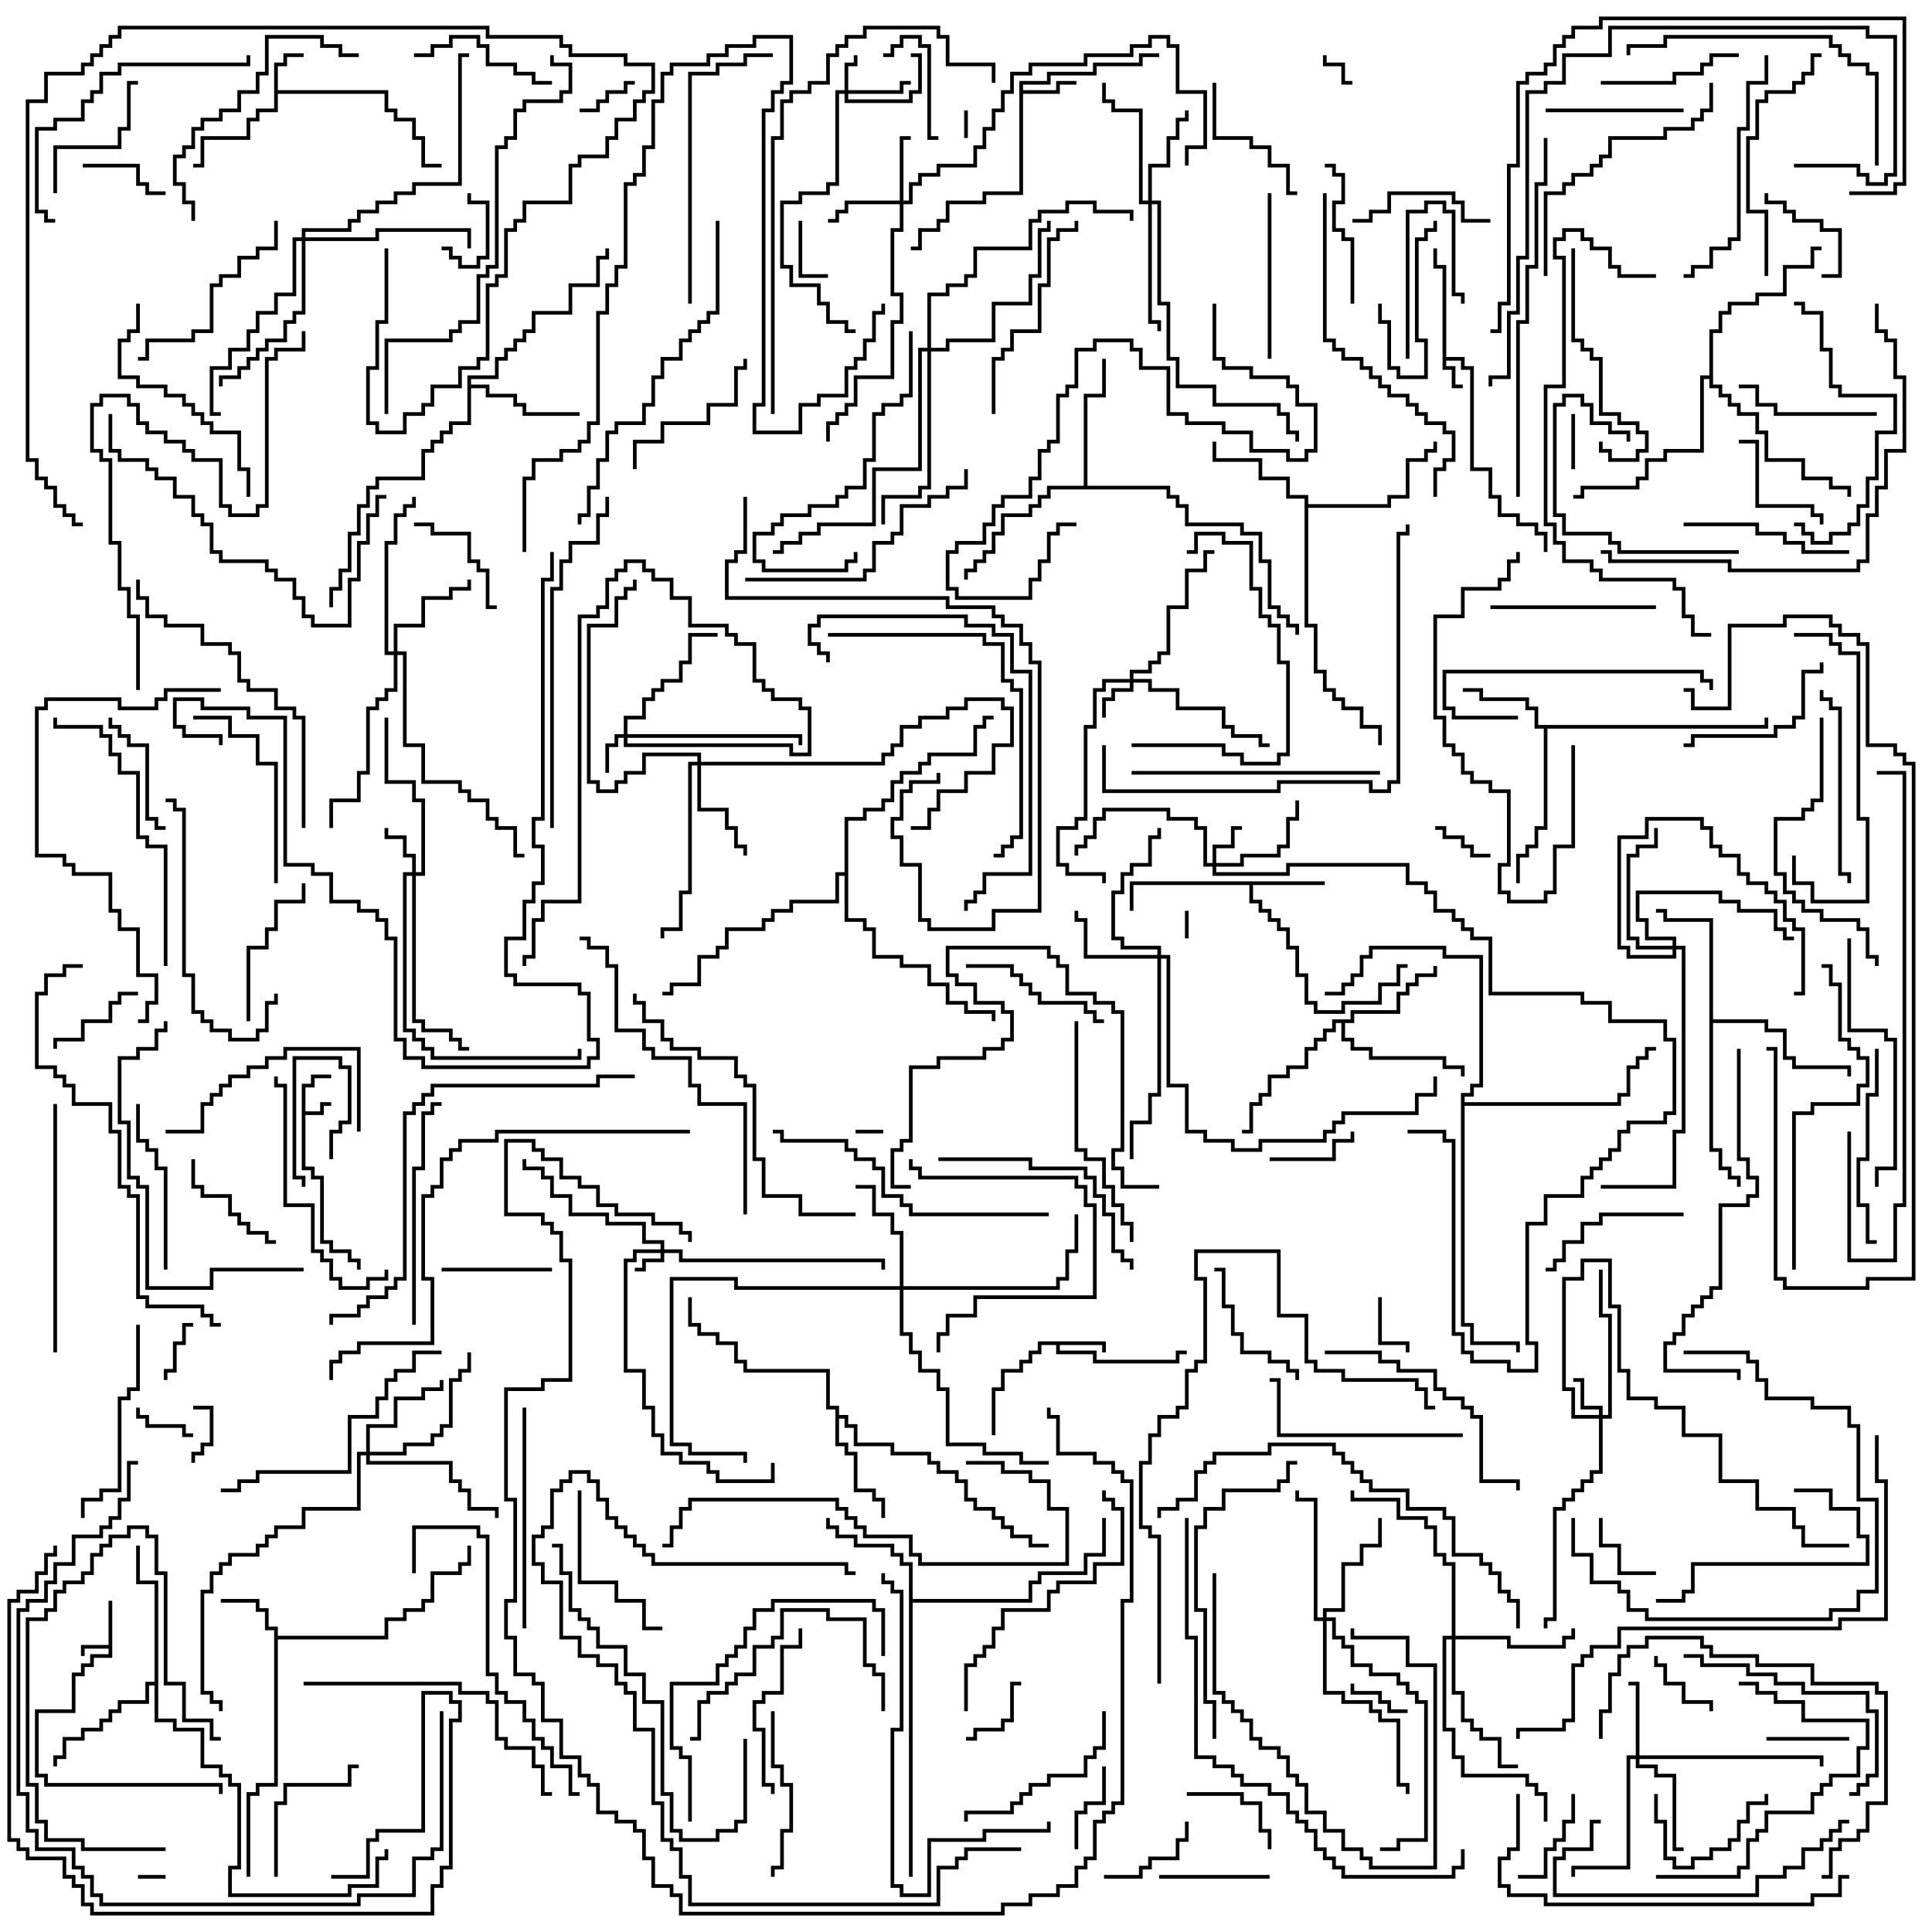 <svg version="1.1" width="105" height="105" xmlns="http://www.w3.org/2000/svg"><path d="M5.9,89.4L5.9,87L6.1,87L6.1,90.1L5.1,90.1L5.1,90.6L4.6,90.6L4.6,91.1L4.1,91.1L4.1,93.1L2.1,93.1L2.1,96.4L2.6,96.4L2.6,96.9L12.1,96.9L12.1,97.5L11.9,97.5L11.9,97.1L2.4,97.1L2.4,96.6L1.9,96.6L1.9,92.9L3.9,92.9L3.9,90.9L4.4,90.9L4.4,90.4L4.9,90.4L4.9,89.9L5.9,89.9L5.9,89.6L4.6,89.6L4.6,90L4.4,90L4.4,89.4z" stroke="none"/><path d="M16.4,58.9L16.9,58.9L16.9,58.4L18,58.4L18,58.6L17.1,58.6L17.1,59.1L16.6,59.1L16.6,60.4L17.4,60.4L17.4,59.9L18,59.9L18,60.1L17.6,60.1L17.6,60.6L16.6,60.6L16.6,63.4L17.1,63.4L17.1,63.9L17.6,63.9L17.6,67.4L18.1,67.4L18.1,67.9L19.1,67.9L19.1,68.4L19.6,68.4L19.6,69L19.4,69L19.4,68.6L18.9,68.6L18.9,68.1L17.9,68.1L17.9,67.6L17.4,67.6L17.4,64.1L16.9,64.1L16.9,63.6L16.4,63.6z" stroke="none"/><path d="M78.4,14.6L77.9,14.6L77.9,13.5L78.1,13.5L78.1,14.4L78.6,14.4L78.6,19.4L79.6,19.4L79.6,19.9L80.1,19.9L80.1,25.4L81.1,25.4L81.1,26.9L81.6,26.9L81.6,27.9L82.6,27.9L82.6,28.4L83.6,28.4L83.6,28.9L84.1,28.9L84.1,30L83.9,30L83.9,29.1L83.4,29.1L83.4,28.6L82.4,28.6L82.4,28.1L81.4,28.1L81.4,27.1L80.9,27.1L80.9,25.6L79.9,25.6L79.9,20.1L79.4,20.1L79.4,19.6L78.6,19.6L78.6,19.9L79.1,19.9L79.1,20.9L79.5,20.9L79.5,21.1L78.9,21.1L78.9,20.1L78.4,20.1z" stroke="none"/><path d="M14.9,3.4L15.4,3.4L15.4,2.9L16.5,2.9L16.5,3.1L15.6,3.1L15.6,3.6L15.1,3.6L15.1,4.9L21.1,4.9L21.1,5.9L21.6,5.9L21.6,6.4L22.6,6.4L22.6,7.4L23.1,7.4L23.1,8.9L24,8.9L24,9.1L22.9,9.1L22.9,7.6L22.4,7.6L22.4,6.6L21.4,6.6L21.4,6.1L20.9,6.1L20.9,5.1L15.1,5.1L15.1,6.1L14.1,6.1L14.1,6.6L13.6,6.6L13.6,7.6L11.1,7.6L11.1,9.1L10.5,9.1L10.5,8.9L10.9,8.9L10.9,7.4L13.4,7.4L13.4,6.4L13.9,6.4L13.9,5.9L14.9,5.9z" stroke="none"/><path d="M60.1,72.9L60.1,73.5L59.9,73.5L59.9,73.1L57.6,73.1L57.6,73.4L59.6,73.4L59.6,73.9L63.9,73.9L63.9,73.4L64.5,73.4L64.5,73.6L64.1,73.6L64.1,74.1L59.4,74.1L59.4,73.6L57.4,73.6L57.4,73.1L56.6,73.1L56.6,73.6L56.1,73.6L56.1,74.1L55.6,74.1L55.6,74.6L54.6,74.6L54.6,75.6L54.1,75.6L54.1,78L53.9,78L53.9,75.4L54.4,75.4L54.4,74.4L55.4,74.4L55.4,73.9L55.9,73.9L55.9,73.4L56.4,73.4L56.4,72.9z" stroke="none"/><path d="M55.4,4.4L56.9,4.4L56.9,3.9L59.4,3.9L59.4,3.4L61.9,3.4L61.9,2.9L63,2.9L63,3.1L62.1,3.1L62.1,3.6L59.6,3.6L59.6,4.1L57.1,4.1L57.1,4.6L55.6,4.6L55.6,4.9L57.4,4.9L57.4,4.4L58.5,4.4L58.5,4.6L57.6,4.6L57.6,5.1L55.6,5.1L55.6,10.6L53.6,10.6L53.6,11.1L51.6,11.1L51.6,12.1L51.1,12.1L51.1,12.6L50.1,12.6L50.1,13.6L49.5,13.6L49.5,13.4L49.9,13.4L49.9,12.4L50.9,12.4L50.9,11.9L51.4,11.9L51.4,10.9L53.4,10.9L53.4,10.4L55.4,10.4z" stroke="none"/><path d="M14.9,88.6L14.4,88.6L14.4,87.6L13.9,87.6L13.9,87.1L12,87.1L12,86.9L14.1,86.9L14.1,87.4L14.6,87.4L14.6,88.4L15.1,88.4L15.1,88.9L20.9,88.9L20.9,87.9L21.9,87.9L21.9,87.4L22.9,87.4L22.9,86.9L23.4,86.9L23.4,85.4L24.9,85.4L24.9,84.9L25.4,84.9L25.4,84L25.6,84L25.6,85.1L25.1,85.1L25.1,85.6L23.6,85.6L23.6,87.1L23.1,87.1L23.1,87.6L22.1,87.6L22.1,88.1L21.1,88.1L21.1,89.1L15.1,89.1L15.1,97.1L14.1,97.1L14.1,97.6L13.6,97.6L13.6,102L13.4,102L13.4,97.4L13.9,97.4L13.9,96.9L14.9,96.9z" stroke="none"/><path d="M72,47.9L72,48.1L68.1,48.1L68.1,48.9L68.6,48.9L68.6,49.4L69.1,49.4L69.1,49.9L69.6,49.9L69.6,50.4L70.1,50.4L70.1,51.4L70.6,51.4L70.6,52.9L71.1,52.9L71.1,54.4L71.6,54.4L71.6,54.9L72.9,54.9L72.9,54.4L74.9,54.4L74.9,53.4L75.9,53.4L75.9,52.4L76.5,52.4L76.5,52.6L76.1,52.6L76.1,53.6L75.1,53.6L75.1,54.6L73.1,54.6L73.1,55.1L71.4,55.1L71.4,54.6L70.9,54.6L70.9,53.1L70.4,53.1L70.4,51.6L69.9,51.6L69.9,50.6L69.4,50.6L69.4,50.1L68.9,50.1L68.9,49.6L68.4,49.6L68.4,49.1L67.9,49.1L67.9,48.1L61.6,48.1L61.6,49.5L61.4,49.5L61.4,47.9z" stroke="none"/><path d="M95.9,39.4L95.9,39L96.1,39L96.1,39.6L84.1,39.6L84.1,45.1L83.6,45.1L83.6,46.1L83.1,46.1L83.1,46.6L82.6,46.6L82.6,48L82.4,48L82.4,46.4L82.9,46.4L82.9,45.9L83.4,45.9L83.4,44.9L83.9,44.9L83.9,39.6L83.4,39.6L83.4,38.6L82.9,38.6L82.9,38.1L80.4,38.1L80.4,37.6L79.5,37.6L79.5,37.4L80.6,37.4L80.6,37.9L83.1,37.9L83.1,38.4L83.6,38.4L83.6,39.4z" stroke="none"/><path d="M73.4,55.4L73.4,54.9L75.9,54.9L75.9,53.9L76.4,53.9L76.4,53.4L76.9,53.4L76.9,52.9L77.9,52.9L77.9,52.5L78.1,52.5L78.1,53.1L77.1,53.1L77.1,53.6L76.6,53.6L76.6,54.1L76.1,54.1L76.1,55.1L73.6,55.1L73.6,55.6L73.1,55.6L73.1,56.4L73.6,56.4L73.6,56.9L74.6,56.9L74.6,57.4L78.6,57.4L78.6,57.9L79.6,57.9L79.6,58.5L79.4,58.5L79.4,58.1L78.4,58.1L78.4,57.6L74.4,57.6L74.4,57.1L73.4,57.1L73.4,56.6L72.9,56.6L72.9,55.6L72.6,55.6L72.6,56.1L72.1,56.1L72.1,56.6L71.6,56.6L71.6,57.1L71.1,57.1L71.1,58.1L70.1,58.1L70.1,58.6L69.1,58.6L69.1,59.6L68.6,59.6L68.6,60.1L68.1,60.1L68.1,61.6L67.5,61.6L67.5,61.4L67.9,61.4L67.9,59.9L68.4,59.9L68.4,59.4L68.9,59.4L68.9,58.4L69.9,58.4L69.9,57.9L70.9,57.9L70.9,56.9L71.4,56.9L71.4,56.4L71.9,56.4L71.9,55.9L72.4,55.9L72.4,55.4z" stroke="none"/><path d="M45.4,76.6L44.9,76.6L44.9,74.6L40.4,74.6L40.4,74.1L39.9,74.1L39.9,73.1L38.9,73.1L38.9,72.6L37.9,72.6L37.9,72.1L37.4,72.1L37.4,70.5L37.6,70.5L37.6,71.9L38.1,71.9L38.1,72.4L39.1,72.4L39.1,72.9L40.1,72.9L40.1,73.9L40.6,73.9L40.6,74.4L45.1,74.4L45.1,76.4L45.6,76.4L45.6,76.9L46.1,76.9L46.1,77.4L46.6,77.4L46.6,78.4L48.6,78.4L48.6,78.9L50.6,78.9L50.6,79.4L51.1,79.4L51.1,79.9L52.1,79.9L52.1,80.4L52.6,80.4L52.6,81.4L53.1,81.4L53.1,81.9L54.1,81.9L54.1,82.4L54.6,82.4L54.6,82.9L55.1,82.9L55.1,83.4L56.1,83.4L56.1,83.9L57,83.9L57,84.1L55.9,84.1L55.9,83.6L54.9,83.6L54.9,83.1L54.4,83.1L54.4,82.6L53.9,82.6L53.9,82.1L52.9,82.1L52.9,81.6L52.4,81.6L52.4,80.6L51.9,80.6L51.9,80.1L50.9,80.1L50.9,79.6L50.4,79.6L50.4,79.1L48.4,79.1L48.4,78.6L46.4,78.6L46.4,77.6L45.9,77.6L45.9,77.1L45.6,77.1L45.6,78.4L46.1,78.4L46.1,78.9L46.6,78.9L46.6,80.9L47.6,80.9L47.6,81.4L48.1,81.4L48.1,82.5L47.9,82.5L47.9,81.6L47.4,81.6L47.4,81.1L46.4,81.1L46.4,79.1L45.9,79.1L45.9,78.6L45.4,78.6z" stroke="none"/><path d="M70.9,27.1L69.9,27.1L69.9,26.1L68.4,26.1L68.4,25.1L65.9,25.1L65.9,24L66.1,24L66.1,24.9L68.6,24.9L68.6,25.9L70.1,25.9L70.1,26.9L71.1,26.9L71.1,27.4L75.4,27.4L75.4,26.9L76.4,26.9L76.4,24.9L77.4,24.9L77.4,24.4L77.9,24.4L77.9,24L78.1,24L78.1,24.6L77.6,24.6L77.6,25.1L76.6,25.1L76.6,27.1L75.6,27.1L75.6,27.6L71.1,27.6L71.1,33.9L71.6,33.9L71.6,36.4L72.1,36.4L72.1,37.4L72.6,37.4L72.6,37.9L73.1,37.9L73.1,38.4L74.1,38.4L74.1,39.4L75.1,39.4L75.1,40.5L74.9,40.5L74.9,39.6L73.9,39.6L73.9,38.6L72.9,38.6L72.9,38.1L72.4,38.1L72.4,37.6L71.9,37.6L71.9,36.6L71.4,36.6L71.4,34.1L70.9,34.1z" stroke="none"/><path d="M25.4,20.4L26.9,20.4L26.9,19.4L27.4,19.4L27.4,18.9L27.9,18.9L27.9,18.4L28.4,18.4L28.4,17.9L28.9,17.9L28.9,16.9L30.9,16.9L30.9,15.4L32.4,15.4L32.4,13.9L32.9,13.9L32.9,13.5L33.1,13.5L33.1,14.1L32.6,14.1L32.6,15.6L31.1,15.6L31.1,17.1L29.1,17.1L29.1,18.1L28.6,18.1L28.6,18.6L28.1,18.6L28.1,19.1L27.6,19.1L27.6,19.6L27.1,19.6L27.1,20.6L25.6,20.6L25.6,20.9L26.6,20.9L26.6,21.4L28.1,21.4L28.1,21.9L28.6,21.9L28.6,22.4L31.5,22.4L31.5,22.6L28.4,22.6L28.4,22.1L27.9,22.1L27.9,21.6L26.4,21.6L26.4,21.1L25.6,21.1L25.6,23.1L24.6,23.1L24.6,23.6L24.1,23.6L24.1,24.1L23.6,24.1L23.6,24.6L23.1,24.6L23.1,26.1L20.6,26.1L20.6,26.6L20.1,26.6L20.1,27.6L19.6,27.6L19.6,29.1L19.1,29.1L19.1,31.1L18.6,31.1L18.6,32.1L18.1,32.1L18.1,33L17.9,33L17.9,31.9L18.4,31.9L18.4,30.9L18.9,30.9L18.9,28.9L19.4,28.9L19.4,27.4L19.9,27.4L19.9,26.4L20.4,26.4L20.4,25.9L22.9,25.9L22.9,24.4L23.4,24.4L23.4,23.9L23.9,23.9L23.9,23.4L24.4,23.4L24.4,22.9L25.4,22.9z" stroke="none"/><path d="M49.4,85.1L48.9,85.1L48.9,84.6L48.4,84.6L48.4,84.1L46.4,84.1L46.4,83.6L45.4,83.6L45.4,83.1L44.9,83.1L44.9,82.5L45.1,82.5L45.1,82.9L45.6,82.9L45.6,83.4L46.6,83.4L46.6,83.9L48.6,83.9L48.6,84.4L49.1,84.4L49.1,84.9L49.6,84.9L49.6,86.9L55.9,86.9L55.9,85.9L56.4,85.9L56.4,85.4L58.9,85.4L58.9,84.4L59.9,84.4L59.9,82.5L60.1,82.5L60.1,84.6L59.1,84.6L59.1,85.6L56.6,85.6L56.6,86.1L56.1,86.1L56.1,87.1L49.6,87.1L49.6,102L49.4,102z" stroke="none"/><path d="M92.9,50.1L90.4,50.1L90.4,49.6L90,49.6L90,49.4L90.6,49.4L90.6,49.9L93.1,49.9L93.1,55.4L96.1,55.4L96.1,55.9L97.1,55.9L97.1,57.4L97.6,57.4L97.6,57.9L100.6,57.9L100.6,58.5L100.4,58.5L100.4,58.1L97.4,58.1L97.4,57.6L96.9,57.6L96.9,56.1L95.9,56.1L95.9,55.6L93.1,55.6L93.1,62.4L93.6,62.4L93.6,63.4L94.1,63.4L94.1,63.9L94.6,63.9L94.6,64.5L94.4,64.5L94.4,64.1L93.9,64.1L93.9,63.6L93.4,63.6L93.4,62.6L92.9,62.6z" stroke="none"/><path d="M58.9,26.4L58.9,21.4L59.9,21.4L59.9,19.5L60.1,19.5L60.1,21.6L59.1,21.6L59.1,26.4L63.6,26.4L63.6,26.9L64.1,26.9L64.1,27.4L64.6,27.4L64.6,28.4L67.6,28.4L67.6,28.9L68.6,28.9L68.6,30.4L69.1,30.4L69.1,32.9L69.6,32.9L69.6,33.4L70.1,33.4L70.1,33.9L70.6,33.9L70.6,34.5L70.4,34.5L70.4,34.1L69.9,34.1L69.9,33.6L69.4,33.6L69.4,33.1L68.9,33.1L68.9,30.6L68.4,30.6L68.4,29.1L67.4,29.1L67.4,28.6L64.4,28.6L64.4,27.6L63.9,27.6L63.9,27.1L63.4,27.1L63.4,26.6L57.1,26.6L57.1,27.1L56.6,27.1L56.6,27.6L56.1,27.6L56.1,28.1L54.6,28.1L54.6,29.1L54.1,29.1L54.1,30.1L53.6,30.1L53.6,30.6L53.1,30.6L53.1,31.1L52.6,31.1L52.6,31.5L52.4,31.5L52.4,30.9L52.9,30.9L52.9,30.4L53.4,30.4L53.4,29.9L53.9,29.9L53.9,28.9L54.4,28.9L54.4,27.9L55.9,27.9L55.9,27.4L56.4,27.4L56.4,26.9L56.9,26.9L56.9,26.4z" stroke="none"/><path d="M8.4,91.4L8.4,86.1L7.4,86.1L7.4,84L7.6,84L7.6,85.9L8.6,85.9L8.6,93.4L9.6,93.4L9.6,93.9L11.1,93.9L11.1,95.9L12.1,95.9L12.1,96.4L12.6,96.4L12.6,96.9L13.1,96.9L13.1,101.6L12.6,101.6L12.6,102.9L18.9,102.9L18.9,102.4L20.4,102.4L20.4,100.9L20.9,100.9L20.9,100.5L21.1,100.5L21.1,101.1L20.6,101.1L20.6,102.6L19.1,102.6L19.1,103.1L12.4,103.1L12.4,101.4L12.9,101.4L12.9,97.1L12.4,97.1L12.4,96.6L11.9,96.6L11.9,96.1L10.9,96.1L10.9,94.1L9.4,94.1L9.4,93.6L8.4,93.6L8.4,91.6L8.1,91.6L8.1,92.6L6.6,92.6L6.6,93.1L6.1,93.1L6.1,93.6L5.6,93.6L5.6,94.1L4.6,94.1L4.6,94.6L3.6,94.6L3.6,95.6L3.1,95.6L3.1,96L2.9,96L2.9,95.4L3.4,95.4L3.4,94.4L4.4,94.4L4.4,93.9L5.4,93.9L5.4,93.4L5.9,93.4L5.9,92.9L6.4,92.9L6.4,92.4L7.9,92.4L7.9,91.4z" stroke="none"/><path d="M92.9,20.4L92.9,17.9L93.4,17.9L93.4,16.9L93.9,16.9L93.9,16.4L95.4,16.4L95.4,15.9L96.9,15.9L96.9,14.4L98.4,14.4L98.4,13.4L99,13.4L99,13.6L98.6,13.6L98.6,14.6L97.1,14.6L97.1,16.1L95.6,16.1L95.6,16.6L94.1,16.6L94.1,17.1L93.6,17.1L93.6,18.1L93.1,18.1L93.1,20.9L93.6,20.9L93.6,21.4L94.1,21.4L94.1,21.9L94.6,21.9L94.6,22.4L95.6,22.4L95.6,23.4L96.1,23.4L96.1,24.9L98.1,24.9L98.1,25.9L99.6,25.9L99.6,26.4L100.6,26.4L100.6,27L100.4,27L100.4,26.6L99.4,26.6L99.4,26.1L97.9,26.1L97.9,25.1L95.9,25.1L95.9,23.6L95.4,23.6L95.4,22.6L94.4,22.6L94.4,22.1L93.9,22.1L93.9,21.6L93.4,21.6L93.4,21.1L92.9,21.1L92.9,20.6L92.6,20.6L92.6,24.6L90.6,24.6L90.6,25.1L89.6,25.1L89.6,26.1L89.1,26.1L89.1,26.6L86.1,26.6L86.1,27.1L85.5,27.1L85.5,26.9L85.9,26.9L85.9,26.4L88.9,26.4L88.9,25.9L89.4,25.9L89.4,24.9L90.4,24.9L90.4,24.4L92.4,24.4L92.4,20.4z" stroke="none"/><path d="M79.4,59.4L79.9,59.4L79.9,58.9L80.4,58.9L80.4,52.1L78.4,52.1L78.4,51.6L74.6,51.6L74.6,52.1L74.1,52.1L74.1,53.1L73.6,53.1L73.6,53.6L73.1,53.6L73.1,54.1L72,54.1L72,53.9L72.9,53.9L72.9,53.4L73.4,53.4L73.4,52.9L73.9,52.9L73.9,51.9L74.4,51.9L74.4,51.4L78.6,51.4L78.6,51.9L80.6,51.9L80.6,59.1L80.1,59.1L80.1,59.6L79.6,59.6L79.6,59.9L87.9,59.9L87.9,59.4L88.4,59.4L88.4,57.9L88.9,57.9L88.9,57.4L89.4,57.4L89.4,56.9L90,56.9L90,57.1L89.6,57.1L89.6,57.6L89.1,57.6L89.1,58.1L88.6,58.1L88.6,59.6L88.1,59.6L88.1,60.1L79.6,60.1L79.6,71.9L80.1,71.9L80.1,72.9L82.6,72.9L82.6,73.5L82.4,73.5L82.4,73.1L79.9,73.1L79.9,72.1L79.4,72.1z" stroke="none"/><path d="M45.9,47.4L45.9,44.4L46.9,44.4L46.9,43.9L47.9,43.9L47.9,43.4L48.4,43.4L48.4,42.4L48.9,42.4L48.9,41.9L49.9,41.9L49.9,41.4L50.4,41.4L50.4,40.9L52.9,40.9L52.9,39.4L53.4,39.4L53.4,38.9L54,38.9L54,39.1L53.6,39.1L53.6,39.6L53.1,39.6L53.1,41.1L50.6,41.1L50.6,41.6L50.1,41.6L50.1,42.1L49.1,42.1L49.1,42.6L48.6,42.6L48.6,43.6L48.1,43.6L48.1,44.1L47.1,44.1L47.1,44.6L46.1,44.6L46.1,49.9L47.1,49.9L47.1,50.4L47.6,50.4L47.6,51.9L49.1,51.9L49.1,52.4L50.6,52.4L50.6,53.4L51.6,53.4L51.6,54.4L52.6,54.4L52.6,54.9L54.1,54.9L54.1,55.5L53.9,55.5L53.9,55.1L52.4,55.1L52.4,54.6L51.4,54.6L51.4,53.6L50.4,53.6L50.4,52.6L48.9,52.6L48.9,52.1L47.4,52.1L47.4,50.6L46.9,50.6L46.9,50.1L45.9,50.1L45.9,47.6L45.6,47.6L45.6,49.1L43.1,49.1L43.1,49.6L42.1,49.6L42.1,50.1L41.6,50.1L41.6,50.6L39.6,50.6L39.6,51.6L39.1,51.6L39.1,52.1L38.1,52.1L38.1,53.6L36.6,53.6L36.6,54.1L36,54.1L36,53.9L36.4,53.9L36.4,53.4L37.9,53.4L37.9,51.9L38.9,51.9L38.9,51.4L39.4,51.4L39.4,50.4L41.4,50.4L41.4,49.9L41.9,49.9L41.9,49.4L42.9,49.4L42.9,48.9L45.4,48.9L45.4,47.4z" stroke="none"/><path d="M35.9,67.9L35.9,67.6L34.9,67.6L34.9,66.6L32.9,66.6L32.9,66.1L30.9,66.1L30.9,65.1L29.9,65.1L29.9,64.1L29.4,64.1L29.4,63.6L28.4,63.6L28.4,63L28.6,63L28.6,63.4L29.6,63.4L29.6,63.9L30.1,63.9L30.1,64.9L31.1,64.9L31.1,65.9L33.1,65.9L33.1,66.4L35.1,66.4L35.1,67.4L36.1,67.4L36.1,67.9L37.1,67.9L37.1,68.4L48.1,68.4L48.1,69L47.9,69L47.9,68.6L36.9,68.6L36.9,68.1L36.1,68.1L36.1,68.6L35.1,68.6L35.1,69.1L34.5,69.1L34.5,68.9L34.9,68.9L34.9,68.4L35.9,68.4L35.9,68.1L34.6,68.1L34.6,68.6L34.1,68.6L34.1,74.4L35.1,74.4L35.1,76.4L35.6,76.4L35.6,77.9L36.1,77.9L36.1,78.9L37.1,78.9L37.1,79.4L38.6,79.4L38.6,79.9L39.1,79.9L39.1,80.4L41.9,80.4L41.9,79.5L42.1,79.5L42.1,80.6L38.9,80.6L38.9,80.1L38.4,80.1L38.4,79.6L36.9,79.6L36.9,79.1L35.9,79.1L35.9,78.1L35.4,78.1L35.4,76.6L34.9,76.6L34.9,74.6L33.9,74.6L33.9,68.4L34.4,68.4L34.4,67.9z" stroke="none"/><path d="M45.9,4.9L45.9,3.4L46.4,3.4L46.4,3L46.6,3L46.6,3.6L46.1,3.6L46.1,4.9L48.9,4.9L48.9,4.4L49.5,4.4L49.5,4.6L49.1,4.6L49.1,5.1L46.1,5.1L46.1,5.4L49.4,5.4L49.4,4.9L49.9,4.9L49.9,3.1L49.5,3.1L49.5,2.9L50.1,2.9L50.1,5.1L49.6,5.1L49.6,5.6L45.9,5.6L45.9,5.1L45.6,5.1L45.6,10.1L45.1,10.1L45.1,10.6L43.6,10.6L43.6,11.1L42.6,11.1L42.6,14.4L43.1,14.4L43.1,15.4L44.6,15.4L44.6,16.4L45.1,16.4L45.1,17.4L46.1,17.4L46.1,17.9L46.5,17.9L46.5,18.1L45.9,18.1L45.9,17.6L44.9,17.6L44.9,16.6L44.4,16.6L44.4,15.6L42.9,15.6L42.9,14.6L42.4,14.6L42.4,10.9L43.4,10.9L43.4,10.4L44.9,10.4L44.9,9.9L45.4,9.9L45.4,4.9z" stroke="none"/><path d="M33.9,39.9L33.9,38.9L34.9,38.9L34.9,37.9L35.4,37.9L35.4,37.4L35.9,37.4L35.9,36.9L36.9,36.9L36.9,35.9L37.4,35.9L37.4,34.4L39,34.4L39,34.6L37.6,34.6L37.6,36.1L37.1,36.1L37.1,37.1L36.1,37.1L36.1,37.6L35.6,37.6L35.6,38.1L35.1,38.1L35.1,39.1L34.1,39.1L34.1,39.9L43.6,39.9L43.6,40.5L43.4,40.5L43.4,40.1L34.1,40.1L34.1,40.4L43.1,40.4L43.1,40.9L43.9,40.9L43.9,38.6L43.4,38.6L43.4,38.1L41.9,38.1L41.9,37.6L41.4,37.6L41.4,37.1L40.9,37.1L40.9,35.1L39.9,35.1L39.9,34.6L39.4,34.6L39.4,34.1L37.4,34.1L37.4,32.6L36.4,32.6L36.4,31.6L35.4,31.6L35.4,31.1L34.9,31.1L34.9,30.6L34.1,30.6L34.1,31.1L33.6,31.1L33.6,31.6L33.1,31.6L33.1,33.1L32.6,33.1L32.6,33.6L31.6,33.6L31.6,49.1L29.6,49.1L29.6,50.1L29.1,50.1L29.1,52.1L28.6,52.1L28.6,52.5L28.4,52.5L28.4,51.9L28.9,51.9L28.9,49.9L29.4,49.9L29.4,48.9L31.4,48.9L31.4,33.4L32.4,33.4L32.4,32.9L32.9,32.9L32.9,31.4L33.4,31.4L33.4,30.9L33.9,30.9L33.9,30.4L35.1,30.4L35.1,30.9L35.6,30.9L35.6,31.4L36.6,31.4L36.6,32.4L37.6,32.4L37.6,33.9L39.6,33.9L39.6,34.4L40.1,34.4L40.1,34.9L41.1,34.9L41.1,36.9L41.6,36.9L41.6,37.4L42.1,37.4L42.1,37.9L43.6,37.9L43.6,38.4L44.1,38.4L44.1,41.1L42.9,41.1L42.9,40.6L33.9,40.6L33.9,40.1L33.6,40.1L33.6,40.6L33.1,40.6L33.1,42L32.9,42L32.9,40.4L33.4,40.4L33.4,39.9z" stroke="none"/><path d="M65.9,46.9L65.9,45.9L66.9,45.9L66.9,44.9L67.5,44.9L67.5,45.1L67.1,45.1L67.1,46.1L66.1,46.1L66.1,46.9L67.4,46.9L67.4,46.4L69.4,46.4L69.4,45.9L69.9,45.9L69.9,44.4L70.4,44.4L70.4,43.5L70.6,43.5L70.6,44.6L70.1,44.6L70.1,46.1L69.6,46.1L69.6,46.6L67.6,46.6L67.6,47.1L66.1,47.1L66.1,47.4L69.9,47.4L69.9,46.9L76.6,46.9L76.6,47.9L77.6,47.9L77.6,48.4L78.1,48.4L78.1,49.4L79.1,49.4L79.1,49.9L79.6,49.9L79.6,50.4L80.1,50.4L80.1,50.9L81.1,50.9L81.1,53.9L86.1,53.9L86.1,54.4L87.6,54.4L87.6,55.4L90.6,55.4L90.6,56.4L91.1,56.4L91.1,60.6L90.6,60.6L90.6,61.1L88.6,61.1L88.6,61.6L88.1,61.6L88.1,62.6L87.6,62.6L87.6,63.1L87.1,63.1L87.1,63.6L86.6,63.6L86.6,64.1L86.1,64.1L86.1,65.1L84.1,65.1L84.1,66.6L83.1,66.6L83.1,72.9L83.6,72.9L83.6,74.6L81.9,74.6L81.9,74.1L79.9,74.1L79.9,73.6L79.4,73.6L79.4,72.6L78.9,72.6L78.9,62.1L78.4,62.1L78.4,61.6L76.5,61.6L76.5,61.4L78.6,61.4L78.6,61.9L79.1,61.9L79.1,72.4L79.6,72.4L79.6,73.4L80.1,73.4L80.1,73.9L82.1,73.9L82.1,74.4L83.4,74.4L83.4,73.1L82.9,73.1L82.9,66.4L83.9,66.4L83.9,64.9L85.9,64.9L85.9,63.9L86.4,63.9L86.4,63.4L86.9,63.4L86.9,62.9L87.4,62.9L87.4,62.4L87.9,62.4L87.9,61.4L88.4,61.4L88.4,60.9L90.4,60.9L90.4,60.4L90.9,60.4L90.9,56.6L90.4,56.6L90.4,55.6L87.4,55.6L87.4,54.6L85.9,54.6L85.9,54.1L80.9,54.1L80.9,51.1L79.9,51.1L79.9,50.6L79.4,50.6L79.4,50.1L78.9,50.1L78.9,49.6L77.9,49.6L77.9,48.6L77.4,48.6L77.4,48.1L76.4,48.1L76.4,47.1L70.1,47.1L70.1,47.6L65.9,47.6L65.9,47.1L65.4,47.1L65.4,45.1L64.9,45.1L64.9,44.6L63.4,44.6L63.4,44.1L60.1,44.1L60.1,44.6L59.6,44.6L59.6,45.6L59.1,45.6L59.1,46.1L58.6,46.1L58.6,46.5L58.4,46.5L58.4,45.9L58.9,45.9L58.9,45.4L59.4,45.4L59.4,44.4L59.9,44.4L59.9,43.9L63.6,43.9L63.6,44.4L65.1,44.4L65.1,44.9L65.6,44.9L65.6,46.9z" stroke="none"/><path d="M86.9,76.9L86.9,76.6L85.9,76.6L85.9,75.1L85.5,75.1L85.5,74.9L86.1,74.9L86.1,76.4L87.1,76.4L87.1,76.9L87.4,76.9L87.4,71.6L86.9,71.6L86.9,69L87.1,69L87.1,71.4L87.6,71.4L87.6,77.1L87.1,77.1L87.1,80.1L86.6,80.1L86.6,80.6L86.1,80.6L86.1,81.1L85.6,81.1L85.6,81.6L85.1,81.6L85.1,82.1L84.6,82.1L84.6,88.1L84.1,88.1L84.1,88.5L83.9,88.5L83.9,87.9L84.4,87.9L84.4,81.9L84.9,81.9L84.9,81.4L85.4,81.4L85.4,80.9L85.9,80.9L85.9,80.4L86.4,80.4L86.4,79.9L86.9,79.9L86.9,77.1L85.4,77.1L85.4,75.6L84.9,75.6L84.9,69.4L85.9,69.4L85.9,68.4L87.6,68.4L87.6,70.9L88.1,70.9L88.1,74.4L88.6,74.4L88.6,75.9L90.1,75.9L90.1,76.4L91.6,76.4L91.6,77.9L93.6,77.9L93.6,80.4L95.6,80.4L95.6,81.9L97.6,81.9L97.6,82.9L98.1,82.9L98.1,83.9L100.5,83.9L100.5,84.1L97.9,84.1L97.9,83.1L97.4,83.1L97.4,82.1L95.4,82.1L95.4,80.6L93.4,80.6L93.4,78.1L91.4,78.1L91.4,76.6L89.9,76.6L89.9,76.1L88.4,76.1L88.4,74.6L87.9,74.6L87.9,71.1L87.4,71.1L87.4,68.6L86.1,68.6L86.1,69.6L85.1,69.6L85.1,75.4L85.6,75.4L85.6,76.9z" stroke="none"/><path d="M61.4,36.9L61.4,36.4L62.4,36.4L62.4,35.9L62.9,35.9L62.9,35.4L63.4,35.4L63.4,32.9L64.4,32.9L64.4,30.9L65.4,30.9L65.4,29.9L66,29.9L66,30.1L65.6,30.1L65.6,31.1L64.6,31.1L64.6,33.1L63.6,33.1L63.6,35.6L63.1,35.6L63.1,36.1L62.6,36.1L62.6,36.6L61.6,36.6L61.6,36.9L62.6,36.9L62.6,37.4L64.1,37.4L64.1,38.4L66.6,38.4L66.6,39.4L67.1,39.4L67.1,39.9L68.6,39.9L68.6,40.4L69,40.4L69,40.6L68.4,40.6L68.4,40.1L66.9,40.1L66.9,39.6L66.4,39.6L66.4,38.6L63.9,38.6L63.9,37.6L62.4,37.6L62.4,37.1L61.6,37.1L61.6,37.6L60.6,37.6L60.6,38.1L60.1,38.1L60.1,39L59.9,39L59.9,37.9L60.4,37.9L60.4,37.4L61.4,37.4L61.4,37.1L60.1,37.1L60.1,37.6L59.6,37.6L59.6,39.6L59.1,39.6L59.1,44.6L58.6,44.6L58.6,45.1L57.6,45.1L57.6,46.9L58.1,46.9L58.1,47.4L60.1,47.4L60.1,48L59.9,48L59.9,47.6L57.9,47.6L57.9,47.1L57.4,47.1L57.4,44.9L58.4,44.9L58.4,44.4L58.9,44.4L58.9,39.4L59.4,39.4L59.4,37.4L59.9,37.4L59.9,36.9z" stroke="none"/><path d="M22.4,47.4L22.4,46.6L21.9,46.6L21.9,45.6L20.9,45.6L20.9,45L21.1,45L21.1,45.4L22.1,45.4L22.1,46.4L22.6,46.4L22.6,47.4L22.9,47.4L22.9,43.6L22.4,43.6L22.4,42.6L20.9,42.6L20.9,39L21.1,39L21.1,42.4L22.6,42.4L22.6,43.4L23.1,43.4L23.1,47.6L22.6,47.6L22.6,55.4L23.1,55.4L23.1,55.9L24.6,55.9L24.6,56.4L25.1,56.4L25.1,56.9L25.5,56.9L25.5,57.1L24.9,57.1L24.9,56.6L24.4,56.6L24.4,56.1L22.9,56.1L22.9,55.6L22.4,55.6L22.4,47.6L22.1,47.6L22.1,55.9L22.6,55.9L22.6,56.4L23.1,56.4L23.1,56.9L23.6,56.9L23.6,57.4L31.4,57.4L31.4,57L31.6,57L31.6,57.6L23.4,57.6L23.4,57.1L22.9,57.1L22.9,56.6L22.4,56.6L22.4,56.1L21.9,56.1L21.9,47.4z" stroke="none"/><path d="M48.9,10.9L48.9,7.4L49.5,7.4L49.5,7.6L49.1,7.6L49.1,10.9L49.4,10.9L49.4,9.9L49.9,9.9L49.9,9.4L50.9,9.4L50.9,8.9L52.9,8.9L52.9,7.9L53.4,7.9L53.4,6.9L53.9,6.9L53.9,5.9L54.4,5.9L54.4,4.9L54.9,4.9L54.9,3.9L55.9,3.9L55.9,3.4L58.9,3.4L58.9,2.9L61.4,2.9L61.4,2.4L62.4,2.4L62.4,1.9L63.6,1.9L63.6,2.4L64.1,2.4L64.1,4.9L65.6,4.9L65.6,8.1L64.6,8.1L64.6,9L64.4,9L64.4,7.9L65.4,7.9L65.4,5.1L63.9,5.1L63.9,2.6L63.4,2.6L63.4,2.1L62.6,2.1L62.6,2.6L61.6,2.6L61.6,3.1L59.1,3.1L59.1,3.6L56.1,3.6L56.1,4.1L55.1,4.1L55.1,5.1L54.6,5.1L54.6,6.1L54.1,6.1L54.1,7.1L53.6,7.1L53.6,8.1L53.1,8.1L53.1,9.1L51.1,9.1L51.1,9.6L50.1,9.6L50.1,10.1L49.6,10.1L49.6,11.1L49.1,11.1L49.1,12.6L48.6,12.6L48.6,15.9L49.1,15.9L49.1,17.6L48.6,17.6L48.6,20.6L46.6,20.6L46.6,22.1L46.1,22.1L46.1,22.6L45.6,22.6L45.6,23.1L45.1,23.1L45.1,24L44.9,24L44.9,22.9L45.4,22.9L45.4,22.4L45.9,22.4L45.9,21.9L46.4,21.9L46.4,20.4L48.4,20.4L48.4,17.4L48.9,17.4L48.9,16.1L48.4,16.1L48.4,12.4L48.9,12.4L48.9,11.1L46.1,11.1L46.1,11.6L45.6,11.6L45.6,12.1L45,12.1L45,11.9L45.4,11.9L45.4,11.4L45.9,11.4L45.9,10.9z" stroke="none"/><path d="M88.9,95.4L88.9,91.6L88.5,91.6L88.5,91.4L89.1,91.4L89.1,95.4L99.1,95.4L99.1,96L98.9,96L98.9,95.6L89.1,95.6L89.1,95.9L90.1,95.9L90.1,96.4L91.1,96.4L91.1,100.4L91.5,100.4L91.5,100.6L90.9,100.6L90.9,96.6L89.9,96.6L89.9,96.1L88.9,96.1L88.9,95.6L88.6,95.6L88.6,101.6L85.6,101.6L85.6,102L85.4,102L85.4,101.4L88.4,101.4L88.4,95.4z" stroke="none"/><path d="M62.9,51.9L62.9,51.6L60.9,51.6L60.9,51.1L60.4,51.1L60.4,48.4L60.9,48.4L60.9,47.4L61.4,47.4L61.4,46.9L62.4,46.9L62.4,45.4L62.9,45.4L62.9,45L63.1,45L63.1,45.6L62.6,45.6L62.6,47.1L61.6,47.1L61.6,47.6L61.1,47.6L61.1,48.6L60.6,48.6L60.6,50.9L61.1,50.9L61.1,51.4L63.1,51.4L63.1,51.9L63.6,51.9L63.6,58.9L64.6,58.9L64.6,61.4L65.6,61.4L65.6,61.9L67.1,61.9L67.1,62.4L68.4,62.4L68.4,61.9L71.9,61.9L71.9,61.4L72.4,61.4L72.4,60.9L72.9,60.9L72.9,60.4L76.9,60.4L76.9,59.4L77.9,59.4L77.9,58.5L78.1,58.5L78.1,59.6L77.1,59.6L77.1,60.6L73.1,60.6L73.1,61.1L72.6,61.1L72.6,61.6L72.1,61.6L72.1,62.1L68.6,62.1L68.6,62.6L66.9,62.6L66.9,62.1L65.4,62.1L65.4,61.6L64.4,61.6L64.4,59.1L63.4,59.1L63.4,52.1L63.1,52.1L63.1,59.6L62.6,59.6L62.6,61.1L61.6,61.1L61.6,63L61.4,63L61.4,60.9L62.4,60.9L62.4,59.4L62.9,59.4L62.9,52.1L58.9,52.1L58.9,50.1L58.4,50.1L58.4,49.5L58.6,49.5L58.6,49.9L59.1,49.9L59.1,51.9z" stroke="none"/><path d="M62.4,10.9L62.4,8.9L63.4,8.9L63.4,7.4L63.9,7.4L63.9,6.4L64.4,6.4L64.4,6L64.6,6L64.6,6.6L64.1,6.6L64.1,7.6L63.6,7.6L63.6,9.1L62.6,9.1L62.6,10.9L63.1,10.9L63.1,16.4L63.6,16.4L63.6,19.4L64.1,19.4L64.1,20.9L66.1,20.9L66.1,21.9L69.6,21.9L69.6,22.4L70.1,22.4L70.1,23.4L70.6,23.4L70.6,24L70.4,24L70.4,23.6L69.9,23.6L69.9,22.6L69.4,22.6L69.4,22.1L65.9,22.1L65.9,21.1L63.9,21.1L63.9,19.6L63.4,19.6L63.4,16.6L62.9,16.6L62.9,11.1L62.6,11.1L62.6,17.4L63.1,17.4L63.1,18L62.9,18L62.9,17.6L62.4,17.6L62.4,11.1L61.9,11.1L61.9,6.1L60.4,6.1L60.4,5.6L59.9,5.6L59.9,4.5L60.1,4.5L60.1,5.4L60.6,5.4L60.6,5.9L62.1,5.9L62.1,10.9z" stroke="none"/><path d="M37.9,41.4L37.9,41.1L35.1,41.1L35.1,42.1L34.1,42.1L34.1,42.6L33.6,42.6L33.6,43.1L32.4,43.1L32.4,42.6L31.9,42.6L31.9,33.9L33.4,33.9L33.4,32.4L33.9,32.4L33.9,31.9L34.4,31.9L34.4,31.5L34.6,31.5L34.6,32.1L34.1,32.1L34.1,32.6L33.6,32.6L33.6,34.1L32.1,34.1L32.1,42.4L32.6,42.4L32.6,42.9L33.4,42.9L33.4,42.4L33.9,42.4L33.9,41.9L34.9,41.9L34.9,40.9L38.1,40.9L38.1,41.4L47.9,41.4L47.9,40.9L48.4,40.9L48.4,40.4L48.9,40.4L48.9,39.4L49.9,39.4L49.9,38.9L51.4,38.9L51.4,38.4L52.4,38.4L52.4,37.9L54.6,37.9L54.6,38.4L55.1,38.4L55.1,40.6L54.1,40.6L54.1,42.1L52.6,42.1L52.6,43.1L51.1,43.1L51.1,44.1L50.6,44.1L50.6,45.1L49.5,45.1L49.5,44.9L50.4,44.9L50.4,43.9L50.9,43.9L50.9,42.9L52.4,42.9L52.4,41.9L53.9,41.9L53.9,40.4L54.9,40.4L54.9,38.6L54.4,38.6L54.4,38.1L52.6,38.1L52.6,38.6L51.6,38.6L51.6,39.1L50.1,39.1L50.1,39.6L49.1,39.6L49.1,40.6L48.6,40.6L48.6,41.1L48.1,41.1L48.1,41.6L38.1,41.6L38.1,43.9L39.6,43.9L39.6,44.9L40.1,44.9L40.1,45.9L40.6,45.9L40.6,46.5L40.4,46.5L40.4,46.1L39.9,46.1L39.9,45.1L39.4,45.1L39.4,44.1L37.9,44.1L37.9,41.6L37.6,41.6L37.6,48.6L37.1,48.6L37.1,50.6L36.1,50.6L36.1,51L35.9,51L35.9,50.4L36.9,50.4L36.9,48.4L37.4,48.4L37.4,41.4z" stroke="none"/><path d="M21.4,35.4L21.4,33.9L22.9,33.9L22.9,32.4L24.4,32.4L24.4,31.9L25.4,31.9L25.4,31.5L25.6,31.5L25.6,32.1L24.6,32.1L24.6,32.6L23.1,32.6L23.1,34.1L21.6,34.1L21.6,35.4L22.1,35.4L22.1,40.4L23.1,40.4L23.1,42.4L25.1,42.4L25.1,42.9L25.6,42.9L25.6,43.4L26.6,43.4L26.6,44.4L27.1,44.4L27.1,44.9L28.1,44.9L28.1,46.4L28.5,46.4L28.5,46.6L27.9,46.6L27.9,45.1L26.9,45.1L26.9,44.6L26.4,44.6L26.4,43.6L25.4,43.6L25.4,43.1L24.9,43.1L24.9,42.6L22.9,42.6L22.9,40.6L21.9,40.6L21.9,35.6L21.6,35.6L21.6,37.6L21.1,37.6L21.1,38.1L20.6,38.1L20.6,38.6L20.1,38.6L20.1,42.1L19.6,42.1L19.6,43.6L18.1,43.6L18.1,45L17.9,45L17.9,43.4L19.4,43.4L19.4,41.9L19.9,41.9L19.9,38.4L20.4,38.4L20.4,37.9L20.9,37.9L20.9,37.4L21.4,37.4L21.4,35.6L20.9,35.6L20.9,29.4L21.4,29.4L21.4,27.9L21.9,27.9L21.9,27.4L22.4,27.4L22.4,27L22.6,27L22.6,27.6L22.1,27.6L22.1,28.1L21.6,28.1L21.6,29.6L21.1,29.6L21.1,35.4z" stroke="none"/><path d="M19.9,78.9L19.9,77.4L21.4,77.4L21.4,75.9L22.9,75.9L22.9,75.4L23.9,75.4L23.9,75L24.1,75L24.1,75.6L23.1,75.6L23.1,76.1L21.6,76.1L21.6,77.6L20.1,77.6L20.1,78.9L21.9,78.9L21.9,78.4L23.4,78.4L23.4,77.9L23.9,77.9L23.9,77.4L24.4,77.4L24.4,74.9L24.9,74.9L24.9,74.4L25.4,74.4L25.4,73.5L25.6,73.5L25.6,74.6L25.1,74.6L25.1,75.1L24.6,75.1L24.6,77.6L24.1,77.6L24.1,78.1L23.6,78.1L23.6,78.6L22.1,78.6L22.1,79.1L20.1,79.1L20.1,79.4L24.6,79.4L24.6,80.4L25.1,80.4L25.1,80.9L25.6,80.9L25.6,81.9L27.1,81.9L27.1,82.5L26.9,82.5L26.9,82.1L25.4,82.1L25.4,81.1L24.9,81.1L24.9,80.6L24.4,80.6L24.4,79.6L19.9,79.6L19.9,79.1L19.6,79.1L19.6,82.1L16.6,82.1L16.6,83.1L15.1,83.1L15.1,83.6L14.6,83.6L14.6,84.1L14.1,84.1L14.1,84.6L12.6,84.6L12.6,85.1L12.1,85.1L12.1,85.6L11.6,85.6L11.6,86.6L11.1,86.6L11.1,91.9L11.6,91.9L11.6,92.4L12.1,92.4L12.1,93L11.9,93L11.9,92.6L11.4,92.6L11.4,92.1L10.9,92.1L10.9,86.4L11.4,86.4L11.4,85.4L11.9,85.4L11.9,84.9L12.4,84.9L12.4,84.4L13.9,84.4L13.9,83.9L14.4,83.9L14.4,83.4L14.9,83.4L14.9,82.9L16.4,82.9L16.4,81.9L19.4,81.9L19.4,78.9z" stroke="none"/><path d="M48.9,69.9L48.9,67.1L48.4,67.1L48.4,66.1L47.4,66.1L47.4,64.6L46.5,64.6L46.5,64.4L47.6,64.4L47.6,65.9L48.6,65.9L48.6,66.9L49.1,66.9L49.1,69.9L57.4,69.9L57.4,69.4L57.9,69.4L57.9,67.9L58.4,67.9L58.4,66L58.6,66L58.6,68.1L58.1,68.1L58.1,69.6L57.6,69.6L57.6,70.1L49.1,70.1L49.1,72.4L49.6,72.4L49.6,73.4L50.1,73.4L50.1,74.4L51.1,74.4L51.1,75.4L51.6,75.4L51.6,78.4L53.6,78.4L53.6,78.9L55.6,78.9L55.6,79.4L57,79.4L57,79.6L55.4,79.6L55.4,79.1L53.4,79.1L53.4,78.6L51.4,78.6L51.4,75.6L50.9,75.6L50.9,74.6L49.9,74.6L49.9,73.6L49.4,73.6L49.4,72.6L48.9,72.6L48.9,70.1L39.9,70.1L39.9,69.6L36.6,69.6L36.6,78.4L37.6,78.4L37.6,78.9L40.6,78.9L40.6,79.5L40.4,79.5L40.4,79.1L37.4,79.1L37.4,78.6L36.4,78.6L36.4,69.4L40.1,69.4L40.1,69.9z" stroke="none"/><path d="M71.9,87.9L71.9,87.4L72.9,87.4L72.9,84.9L73.9,84.9L73.9,83.9L74.9,83.9L74.9,82.5L75.1,82.5L75.1,84.1L74.1,84.1L74.1,85.1L73.1,85.1L73.1,87.6L72.1,87.6L72.1,87.9L72.6,87.9L72.6,88.9L73.1,88.9L73.1,89.4L73.6,89.4L73.6,90.4L74.6,90.4L74.6,90.9L76.1,90.9L76.1,91.4L76.6,91.4L76.6,91.9L77.1,91.9L77.1,92.4L77.6,92.4L77.6,100.1L76.1,100.1L76.1,100.6L75,100.6L75,100.4L75.9,100.4L75.9,99.9L77.4,99.9L77.4,92.6L76.9,92.6L76.9,92.1L76.4,92.1L76.4,91.6L75.9,91.6L75.9,91.1L74.4,91.1L74.4,90.6L73.4,90.6L73.4,89.6L72.9,89.6L72.9,89.1L72.4,89.1L72.4,88.1L72.1,88.1L72.1,91.9L73.1,91.9L73.1,92.4L74.6,92.4L74.6,92.9L75.1,92.9L75.1,93.4L76.1,93.4L76.1,96.9L76.6,96.9L76.6,97.5L76.4,97.5L76.4,97.1L75.9,97.1L75.9,93.6L74.9,93.6L74.9,93.1L74.4,93.1L74.4,92.6L72.9,92.6L72.9,92.1L71.9,92.1L71.9,88.1L71.4,88.1L71.4,81.6L70.4,81.6L70.4,81L70.6,81L70.6,81.4L71.6,81.4L71.6,87.9z" stroke="none"/><path d="M90.9,51.4L90.9,51.1L89.4,51.1L89.4,50.1L88.9,50.1L88.9,48.4L93.6,48.4L93.6,48.9L94.6,48.9L94.6,49.4L96.6,49.4L96.6,50.4L97.1,50.4L97.1,50.9L97.5,50.9L97.5,51.1L96.9,51.1L96.9,50.6L96.4,50.6L96.4,49.6L94.4,49.6L94.4,49.1L93.4,49.1L93.4,48.6L89.1,48.6L89.1,49.9L89.6,49.9L89.6,50.9L91.1,50.9L91.1,51.4L91.6,51.4L91.6,61.6L91.1,61.6L91.1,64.6L87,64.6L87,64.4L90.9,64.4L90.9,61.4L91.4,61.4L91.4,51.6L91.1,51.6L91.1,52.1L88.4,52.1L88.4,51.6L87.9,51.6L87.9,45.4L89.4,45.4L89.4,44.4L92.6,44.4L92.6,44.9L93.1,44.9L93.1,45.9L93.6,45.9L93.6,46.4L94.6,46.4L94.6,47.4L95.1,47.4L95.1,47.9L96.1,47.9L96.1,48.4L96.6,48.4L96.6,48.9L97.1,48.9L97.1,49.9L97.6,49.9L97.6,50.4L98.1,50.4L98.1,54.1L97.5,54.1L97.5,53.9L97.9,53.9L97.9,50.6L97.4,50.6L97.4,50.1L96.9,50.1L96.9,49.1L96.4,49.1L96.4,48.6L95.9,48.6L95.9,48.1L94.9,48.1L94.9,47.6L94.4,47.6L94.4,46.6L93.4,46.6L93.4,46.1L92.9,46.1L92.9,45.1L92.4,45.1L92.4,44.6L89.6,44.6L89.6,45.6L88.1,45.6L88.1,51.4L88.6,51.4L88.6,51.9L90.9,51.9L90.9,51.6L88.9,51.6L88.9,51.1L88.4,51.1L88.4,46.4L88.9,46.4L88.9,45.9L89.9,45.9L89.9,45L90.1,45L90.1,46.1L89.1,46.1L89.1,46.6L88.6,46.6L88.6,50.9L89.1,50.9L89.1,51.4z" stroke="none"/><path d="M78.9,88.9L78.9,85.1L78.4,85.1L78.4,84.6L77.9,84.6L77.9,83.1L77.4,83.1L77.4,82.6L75.9,82.6L75.9,81.6L73.4,81.6L73.4,81L73.6,81L73.6,81.4L76.1,81.4L76.1,82.4L77.6,82.4L77.6,82.9L78.1,82.9L78.1,84.4L78.6,84.4L78.6,84.9L79.1,84.9L79.1,88.9L82.1,88.9L82.1,89.4L84.9,89.4L84.9,88.9L85.4,88.9L85.4,88.5L85.6,88.5L85.6,89.1L85.1,89.1L85.1,89.6L81.9,89.6L81.9,89.1L79.1,89.1L79.1,91.9L79.6,91.9L79.6,93.4L80.1,93.4L80.1,93.9L80.6,93.9L80.6,94.4L81.6,94.4L81.6,95.9L82.5,95.9L82.5,96.1L81.4,96.1L81.4,94.6L80.4,94.6L80.4,94.1L79.9,94.1L79.9,93.6L79.4,93.6L79.4,92.1L78.9,92.1L78.9,89.1L78.6,89.1L78.6,93.9L79.1,93.9L79.1,95.4L79.6,95.4L79.6,96.4L83.1,96.4L83.1,96.9L83.6,96.9L83.6,97.4L84.1,97.4L84.1,99L83.9,99L83.9,97.6L83.4,97.6L83.4,97.1L82.9,97.1L82.9,96.6L79.4,96.6L79.4,95.6L78.9,95.6L78.9,94.1L78.4,94.1L78.4,88.9z" stroke="none"/><path d="M16.4,12.9L16.4,12.4L18.9,12.4L18.9,11.9L19.4,11.9L19.4,11.4L20.4,11.4L20.4,10.9L21.4,10.9L21.4,10.4L22.4,10.4L22.4,9.9L24.9,9.9L24.9,2.9L25.5,2.9L25.5,3.1L25.1,3.1L25.1,10.1L22.6,10.1L22.6,10.6L21.6,10.6L21.6,11.1L20.6,11.1L20.6,11.6L19.6,11.6L19.6,12.1L19.1,12.1L19.1,12.6L16.6,12.6L16.6,12.9L20.4,12.9L20.4,12.4L25.6,12.4L25.6,13.5L25.4,13.5L25.4,12.6L20.6,12.6L20.6,13.1L16.6,13.1L16.6,17.1L16.1,17.1L16.1,17.6L15.6,17.6L15.6,18.6L14.6,18.6L14.6,19.1L14.1,19.1L14.1,19.6L13.6,19.6L13.6,20.1L13.1,20.1L13.1,20.6L12.1,20.6L12.1,21L11.9,21L11.9,20.4L12.9,20.4L12.9,19.9L13.4,19.9L13.4,19.4L13.9,19.4L13.9,18.9L14.4,18.9L14.4,18.4L15.4,18.4L15.4,17.4L15.9,17.4L15.9,16.9L16.4,16.9L16.4,13.1L16.1,13.1L16.1,16.1L15.1,16.1L15.1,17.1L14.1,17.1L14.1,18.1L13.6,18.1L13.6,19.1L12.6,19.1L12.6,20.1L11.6,20.1L11.6,22.4L12,22.4L12,22.6L11.4,22.6L11.4,19.9L12.4,19.9L12.4,18.9L13.4,18.9L13.4,17.9L13.9,17.9L13.9,16.9L14.9,16.9L14.9,15.9L15.9,15.9L15.9,12.9z" stroke="none"/><path d="M50.4,18.9L50.4,15.9L51.4,15.9L51.4,15.4L52.4,15.4L52.4,14.9L52.9,14.9L52.9,13.4L55.9,13.4L55.9,11.9L56.4,11.9L56.4,11.4L57.9,11.4L57.9,10.9L59.6,10.9L59.6,11.4L61.6,11.4L61.6,12L61.4,12L61.4,11.6L59.4,11.6L59.4,11.1L58.1,11.1L58.1,11.6L56.6,11.6L56.6,12.1L56.1,12.1L56.1,13.6L53.1,13.6L53.1,15.1L52.6,15.1L52.6,15.6L51.6,15.6L51.6,16.1L50.6,16.1L50.6,18.9L51.4,18.9L51.4,18.4L53.9,18.4L53.9,16.4L55.9,16.4L55.9,14.9L56.4,14.9L56.4,12.4L56.9,12.4L56.9,12L57.1,12L57.1,12.6L56.6,12.6L56.6,15.1L56.1,15.1L56.1,16.6L54.1,16.6L54.1,18.6L51.6,18.6L51.6,19.1L50.6,19.1L50.6,26.6L50.1,26.6L50.1,27.1L48.1,27.1L48.1,28.5L47.9,28.5L47.9,26.9L49.9,26.9L49.9,26.4L50.4,26.4L50.4,19.1L50.1,19.1L50.1,25.6L47.6,25.6L47.6,28.6L44.6,28.6L44.6,29.1L43.6,29.1L43.6,29.6L42.6,29.6L42.6,30.1L42,30.1L42,29.9L42.4,29.9L42.4,29.4L43.4,29.4L43.4,28.9L44.4,28.9L44.4,28.4L47.4,28.4L47.4,25.4L49.9,25.4L49.9,18.9z" stroke="none"/><path d="M7.5,102.1L7.5,101.9L9,101.9L9,102.1z" stroke="none"/><path d="M46.5,61.6L46.5,61.4L48,61.4L48,61.6z" stroke="none"/><path d="M64.4,49.5L64.6,49.5L64.6,51L64.4,51z" stroke="none"/><path d="M52.4,6L52.6,6L52.6,7.5L52.4,7.5z" stroke="none"/><path d="M73.5,4.4L73.5,4.6L72.9,4.6L72.9,3.6L71.9,3.6L71.9,3L72.1,3L72.1,3.4L73.1,3.4L73.1,4.4z" stroke="none"/><path d="M16.6,64.5L16.4,64.5L16.4,64.1L15.9,64.1L15.9,57.4L18.6,57.4L18.6,57.9L19.1,57.9L19.1,61.1L18.6,61.1L18.6,61.6L18.1,61.6L18.1,63L17.9,63L17.9,61.4L18.4,61.4L18.4,60.9L18.9,60.9L18.9,58.1L18.4,58.1L18.4,57.6L16.1,57.6L16.1,63.9L16.6,63.9z" stroke="none"/><path d="M10.5,76.6L10.5,76.4L11.6,76.4L11.6,78.6L11.1,78.6L11.1,79.1L10.6,79.1L10.6,79.5L10.4,79.5L10.4,78.9L10.9,78.9L10.9,78.4L11.4,78.4L11.4,76.6z" stroke="none"/><path d="M85.6,25.5L85.4,25.5L85.4,22.5L85.6,22.5z" stroke="none"/><path d="M76.5,92.9L76.5,93.1L75.4,93.1L75.4,92.6L74.9,92.6L74.9,92.1L73.4,92.1L73.4,91.5L73.6,91.5L73.6,91.9L75.1,91.9L75.1,92.4L75.6,92.4L75.6,92.9z" stroke="none"/><path d="M74.9,70.5L75.1,70.5L75.1,72.9L76.6,72.9L76.6,73.5L76.4,73.5L76.4,73.1L74.9,73.1z" stroke="none"/><path d="M34.5,4.4L34.5,4.6L34.1,4.6L34.1,5.1L33.1,5.1L33.1,5.6L32.6,5.6L32.6,6.1L31.5,6.1L31.5,5.9L32.4,5.9L32.4,5.4L32.9,5.4L32.9,4.9L33.9,4.9L33.9,4.4z" stroke="none"/><path d="M10.5,77.9L10.5,78.1L9.9,78.1L9.9,77.6L7.9,77.6L7.9,77.1L7.4,77.1L7.4,76.5L7.6,76.5L7.6,76.9L8.1,76.9L8.1,77.4L10.1,77.4L10.1,77.9z" stroke="none"/><path d="M9.1,75L8.9,75L8.9,74.4L9.4,74.4L9.4,72.9L9.9,72.9L9.9,71.9L10.5,71.9L10.5,72.1L10.1,72.1L10.1,73.1L9.6,73.1L9.6,74.6L9.1,74.6z" stroke="none"/><path d="M78,45.1L78,44.9L78.6,44.9L78.6,45.4L79.6,45.4L79.6,45.9L80.1,45.9L80.1,46.4L81,46.4L81,46.6L79.9,46.6L79.9,46.1L79.4,46.1L79.4,45.6L78.4,45.6L78.4,45.1z" stroke="none"/><path d="M43.4,12L43.6,12L43.6,14.9L45,14.9L45,15.1L43.4,15.1z" stroke="none"/><path d="M24,13.6L24,13.4L24.6,13.4L24.6,13.9L25.1,13.9L25.1,14.4L25.9,14.4L25.9,13.9L26.4,13.9L26.4,11.1L25.4,11.1L25.4,10.5L25.6,10.5L25.6,10.9L26.6,10.9L26.6,14.1L26.1,14.1L26.1,14.6L24.9,14.6L24.9,14.1L24.4,14.1L24.4,13.6z" stroke="none"/><path d="M76.6,19.5L76.4,19.5L76.4,11.4L77.4,11.4L77.4,10.9L78.6,10.9L78.6,11.4L79.1,11.4L79.1,15.9L79.6,15.9L79.6,16.5L79.4,16.5L79.4,16.1L78.9,16.1L78.9,11.6L78.4,11.6L78.4,11.1L77.6,11.1L77.6,11.6L76.6,11.6z" stroke="none"/><path d="M90,85.4L90,85.6L87.9,85.6L87.9,84.1L86.9,84.1L86.9,82.5L87.1,82.5L87.1,83.9L88.1,83.9L88.1,85.4z" stroke="none"/><path d="M55.5,91.4L55.5,91.6L55.1,91.6L55.1,93.6L54.6,93.6L54.6,94.1L53.1,94.1L53.1,94.6L52.5,94.6L52.5,94.4L52.9,94.4L52.9,93.9L54.4,93.9L54.4,93.4L54.9,93.4L54.9,91.4z" stroke="none"/><path d="M89.9,90L90.1,90L90.1,90.4L90.6,90.4L90.6,91.4L91.6,91.4L91.6,92.4L93.1,92.4L93.1,93L92.9,93L92.9,92.6L91.4,92.6L91.4,91.6L90.4,91.6L90.4,90.6L89.9,90.6z" stroke="none"/><path d="M100.5,94.4L100.5,94.6L96,94.6L96,94.4z" stroke="none"/><path d="M59.9,96L60.1,96L60.1,98.1L59.1,98.1L59.1,98.6L58.6,98.6L58.6,100.5L58.4,100.5L58.4,98.4L58.9,98.4L58.9,97.9L59.9,97.9z" stroke="none"/><path d="M4.5,9.1L4.5,8.9L7.6,8.9L7.6,9.9L8.1,9.9L8.1,10.4L9,10.4L9,10.6L7.9,10.6L7.9,10.1L7.4,10.1L7.4,9.1z" stroke="none"/><path d="M69,63.1L69,62.9L72.4,62.9L72.4,61.9L73.4,61.9L73.4,61.5L73.6,61.5L73.6,62.1L72.6,62.1L72.6,63.1z" stroke="none"/><path d="M60,102.1L60,101.9L61.9,101.9L61.9,101.4L62.4,101.4L62.4,100.9L63.9,100.9L63.9,99.9L64.4,99.9L64.4,99L64.6,99L64.6,100.1L64.1,100.1L64.1,101.1L62.6,101.1L62.6,101.6L62.1,101.6L62.1,102.1z" stroke="none"/><path d="M48,3.1L48,2.9L48.4,2.9L48.4,2.4L48.9,2.4L48.9,1.9L50.1,1.9L50.1,2.4L50.6,2.4L50.6,7.4L51,7.4L51,7.6L50.4,7.6L50.4,2.6L49.9,2.6L49.9,2.1L49.1,2.1L49.1,2.6L48.6,2.6L48.6,3.1z" stroke="none"/><path d="M99,15.1L99,14.9L99.9,14.9L99.9,12.6L98.9,12.6L98.9,12.1L97.4,12.1L97.4,11.6L96.9,11.6L96.9,11.1L95.9,11.1L95.9,10.5L96.1,10.5L96.1,10.9L97.1,10.9L97.1,11.4L97.6,11.4L97.6,11.9L99.1,11.9L99.1,12.4L100.1,12.4L100.1,15.1z" stroke="none"/><path d="M77.9,12L78.1,12L78.1,12.6L77.6,12.6L77.6,13.1L77.1,13.1L77.1,18.4L77.6,18.4L77.6,20.6L75.9,20.6L75.9,20.1L75.4,20.1L75.4,17.6L74.9,17.6L74.9,16.5L75.1,16.5L75.1,17.4L75.6,17.4L75.6,19.9L76.1,19.9L76.1,20.4L77.4,20.4L77.4,18.6L76.9,18.6L76.9,12.9L77.4,12.9L77.4,12.4L77.9,12.4z" stroke="none"/><path d="M82.5,102.1L82.5,101.9L83.9,101.9L83.9,100.4L84.4,100.4L84.4,99.9L84.9,99.9L84.9,98.9L85.4,98.9L85.4,97.5L85.6,97.5L85.6,99.1L85.1,99.1L85.1,100.1L84.6,100.1L84.6,100.6L84.1,100.6L84.1,102.1z" stroke="none"/><path d="M3.1,57L2.9,57L2.9,56.4L4.4,56.4L4.4,55.4L5.9,55.4L5.9,54.4L6.4,54.4L6.4,53.9L7.5,53.9L7.5,54.1L6.6,54.1L6.6,54.6L6.1,54.6L6.1,55.6L4.6,55.6L4.6,56.6L3.1,56.6z" stroke="none"/><path d="M64.5,97.6L64.5,97.4L67.6,97.4L67.6,97.9L68.6,97.9L68.6,99.4L69.1,99.4L69.1,100.5L68.9,100.5L68.9,99.6L68.4,99.6L68.4,98.1L67.4,98.1L67.4,97.6z" stroke="none"/><path d="M95.9,97.5L96.1,97.5L96.1,98.1L95.1,98.1L95.1,99.1L94.6,99.1L94.6,100.1L94.1,100.1L94.1,100.6L93.1,100.6L93.1,101.1L92.1,101.1L92.1,101.6L90.9,101.6L90.9,101.1L90.4,101.1L90.4,99.1L89.9,99.1L89.9,97.5L90.1,97.5L90.1,98.9L90.6,98.9L90.6,100.9L91.1,100.9L91.1,101.4L91.9,101.4L91.9,100.9L92.9,100.9L92.9,100.4L93.9,100.4L93.9,99.9L94.4,99.9L94.4,98.9L94.9,98.9L94.9,97.9L95.9,97.9z" stroke="none"/><path d="M24,69.1L24,68.9L30,68.9L30,69.1z" stroke="none"/><path d="M63,102.1L63,101.9L69,101.9L69,102.1z" stroke="none"/><path d="M22.5,28.6L22.5,28.4L23.6,28.4L23.6,28.9L25.6,28.9L25.6,30.4L26.1,30.4L26.1,30.9L26.6,30.9L26.6,32.9L27,32.9L27,33.1L26.4,33.1L26.4,31.1L25.9,31.1L25.9,30.6L25.4,30.6L25.4,29.1L23.4,29.1L23.4,28.6z" stroke="none"/><path d="M99.1,28.5L98.9,28.5L98.9,28.1L98.4,28.1L98.4,27.6L95.4,27.6L95.4,24.1L94.5,24.1L94.5,23.9L95.6,23.9L95.6,27.4L98.6,27.4L98.6,27.9L99.1,27.9z" stroke="none"/><path d="M10.4,63L10.6,63L10.6,64.4L11.1,64.4L11.1,64.9L12.6,64.9L12.6,65.9L13.1,65.9L13.1,66.4L13.6,66.4L13.6,66.9L14.6,66.9L14.6,67.4L15,67.4L15,67.6L14.4,67.6L14.4,67.1L13.4,67.1L13.4,66.6L12.9,66.6L12.9,66.1L12.4,66.1L12.4,65.1L10.9,65.1L10.9,64.6L10.4,64.6z" stroke="none"/><path d="M9,100.4L9,100.6L4.4,100.6L4.4,100.1L2.4,100.1L2.4,99.1L1.9,99.1L1.9,97.1L1.4,97.1L1.4,87.9L2.4,87.9L2.4,87.4L2.9,87.4L2.9,86.4L3.4,86.4L3.4,85.9L4.4,85.9L4.4,85.4L4.9,85.4L4.9,84.4L5.4,84.4L5.4,83.9L5.9,83.9L5.9,83.4L6.9,83.4L6.9,82.9L8.1,82.9L8.1,83.4L8.6,83.4L8.6,85.4L9.1,85.4L9.1,91.4L10.1,91.4L10.1,93.4L11.6,93.4L11.6,94.4L12,94.4L12,94.6L11.4,94.6L11.4,93.6L9.9,93.6L9.9,91.6L8.9,91.6L8.9,85.6L8.4,85.6L8.4,83.6L7.9,83.6L7.9,83.1L7.1,83.1L7.1,83.6L6.1,83.6L6.1,84.1L5.6,84.1L5.6,84.6L5.1,84.6L5.1,85.6L4.6,85.6L4.6,86.1L3.6,86.1L3.6,86.6L3.1,86.6L3.1,87.6L2.6,87.6L2.6,88.1L1.6,88.1L1.6,96.9L2.1,96.9L2.1,98.9L2.6,98.9L2.6,99.9L4.6,99.9L4.6,100.4z" stroke="none"/><path d="M9,44.9L9,45.1L8.4,45.1L8.4,44.6L7.9,44.6L7.9,40.6L6.9,40.6L6.9,40.1L6.4,40.1L6.4,39.6L5.9,39.6L5.9,39L6.1,39L6.1,39.4L6.6,39.4L6.6,39.9L7.1,39.9L7.1,40.4L8.1,40.4L8.1,44.4L8.6,44.4L8.6,44.9z" stroke="none"/><path d="M65.9,4.5L66.1,4.5L66.1,7.4L68.1,7.4L68.1,7.9L69.1,7.9L69.1,8.9L70.1,8.9L70.1,10.4L70.5,10.4L70.5,10.6L69.9,10.6L69.9,9.1L68.9,9.1L68.9,8.1L67.9,8.1L67.9,7.6L65.9,7.6z" stroke="none"/><path d="M84,6.1L84,5.9L91.5,5.9L91.5,6.1z" stroke="none"/><path d="M15.1,102L14.9,102L14.9,97.9L15.4,97.9L15.4,96.9L18.9,96.9L18.9,95.9L19.5,95.9L19.5,96.1L19.1,96.1L19.1,97.1L15.6,97.1L15.6,98.1L15.1,98.1z" stroke="none"/><path d="M81,11.9L81,12.1L79.4,12.1L79.4,11.1L78.9,11.1L78.9,10.6L75.6,10.6L75.6,11.6L74.6,11.6L74.6,12.1L73.5,12.1L73.5,11.9L74.4,11.9L74.4,11.4L75.4,11.4L75.4,10.4L79.1,10.4L79.1,10.9L79.6,10.9L79.6,11.9z" stroke="none"/><path d="M3.1,10.5L2.9,10.5L2.9,7.9L6.4,7.9L6.4,6.9L6.9,6.9L6.9,4.4L7.5,4.4L7.5,4.6L7.1,4.6L7.1,7.1L6.6,7.1L6.6,8.1L3.1,8.1z" stroke="none"/><path d="M70.6,75L70.4,75L70.4,74.6L69.9,74.6L69.9,74.1L68.9,74.1L68.9,73.6L67.4,73.6L67.4,72.6L66.9,72.6L66.9,71.1L66.4,71.1L66.4,69.1L66,69.1L66,68.9L66.6,68.9L66.6,70.9L67.1,70.9L67.1,72.4L67.6,72.4L67.6,73.4L69.1,73.4L69.1,73.9L70.1,73.9L70.1,74.4L70.6,74.4z" stroke="none"/><path d="M102,22.4L102,22.6L96.4,22.6L96.4,22.1L95.4,22.1L95.4,21.1L94.5,21.1L94.5,20.9L95.6,20.9L95.6,21.9L96.6,21.9L96.6,22.4z" stroke="none"/><path d="M73.6,16.5L73.4,16.5L73.4,13.1L72.9,13.1L72.9,12.6L72.4,12.6L72.4,10.9L72.9,10.9L72.9,9.6L72.4,9.6L72.4,9.1L72,9.1L72,8.9L72.6,8.9L72.6,9.4L73.1,9.4L73.1,11.1L72.6,11.1L72.6,12.4L73.1,12.4L73.1,12.9L73.6,12.9z" stroke="none"/><path d="M30,4.4L30,4.6L28.9,4.6L28.9,4.1L27.9,4.1L27.9,3.6L26.4,3.6L26.4,2.6L25.9,2.6L25.9,2.1L24.6,2.1L24.6,2.6L23.6,2.6L23.6,3.1L22.5,3.1L22.5,2.9L23.4,2.9L23.4,2.4L24.4,2.4L24.4,1.9L26.1,1.9L26.1,2.4L26.6,2.4L26.6,3.4L28.1,3.4L28.1,3.9L29.1,3.9L29.1,4.4z" stroke="none"/><path d="M87,4.6L87,4.4L90.9,4.4L90.9,3.9L92.4,3.9L92.4,3.4L92.9,3.4L92.9,2.9L94.5,2.9L94.5,3.1L93.1,3.1L93.1,3.6L92.6,3.6L92.6,4.1L91.1,4.1L91.1,4.6z" stroke="none"/><path d="M13.6,55.5L13.4,55.5L13.4,51.4L14.4,51.4L14.4,50.4L14.9,50.4L14.9,48.9L16.4,48.9L16.4,48L16.6,48L16.6,49.1L15.1,49.1L15.1,50.6L14.6,50.6L14.6,51.6L13.6,51.6z" stroke="none"/><path d="M52.5,52.6L52.5,52.4L55.1,52.4L55.1,52.9L55.6,52.9L55.6,53.4L56.1,53.4L56.1,53.9L56.6,53.9L56.6,54.4L59.1,54.4L59.1,54.9L59.6,54.9L59.6,55.4L60,55.4L60,55.6L59.4,55.6L59.4,55.1L58.9,55.1L58.9,54.6L56.4,54.6L56.4,54.1L55.9,54.1L55.9,53.6L55.4,53.6L55.4,53.1L54.9,53.1L54.9,52.6z" stroke="none"/><path d="M65.9,85.5L66.1,85.5L66.1,91.9L66.6,91.9L66.6,92.4L67.1,92.4L67.1,92.9L67.6,92.9L67.6,93.4L68.1,93.4L68.1,94.4L68.6,94.4L68.6,94.9L69.6,94.9L69.6,95.4L70.1,95.4L70.1,96.4L70.6,96.4L70.6,96.9L71.1,96.9L71.1,98.4L72.1,98.4L72.1,99.4L73.1,99.4L73.1,100.4L74.1,100.4L74.1,100.9L74.6,100.9L74.6,101.4L77.9,101.4L77.9,90.6L76.4,90.6L76.4,89.1L73.4,89.1L73.4,88.5L73.6,88.5L73.6,88.9L76.6,88.9L76.6,90.4L78.1,90.4L78.1,101.6L74.4,101.6L74.4,101.1L73.9,101.1L73.9,100.6L72.9,100.6L72.9,99.6L71.9,99.6L71.9,98.6L70.9,98.6L70.9,97.1L70.4,97.1L70.4,96.6L69.9,96.6L69.9,95.6L69.4,95.6L69.4,95.1L68.4,95.1L68.4,94.6L67.9,94.6L67.9,93.6L67.4,93.6L67.4,93.1L66.9,93.1L66.9,92.6L66.4,92.6L66.4,92.1L65.9,92.1z" stroke="none"/><path d="M91.5,65.9L91.5,66.1L87.1,66.1L87.1,66.6L86.1,66.6L86.1,67.6L85.1,67.6L85.1,68.6L84.6,68.6L84.6,69.1L84,69.1L84,68.9L84.4,68.9L84.4,68.4L84.9,68.4L84.9,67.4L85.9,67.4L85.9,66.4L86.9,66.4L86.9,65.9z" stroke="none"/><path d="M94.5,29.9L94.5,30.1L87.9,30.1L87.9,29.6L87.4,29.6L87.4,29.1L84.9,29.1L84.9,28.1L84.4,28.1L84.4,21.9L84.9,21.9L84.9,21.4L86.1,21.4L86.1,21.9L86.6,21.9L86.6,22.9L87.6,22.9L87.6,23.4L88.6,23.4L88.6,24L88.4,24L88.4,23.6L87.4,23.6L87.4,23.1L86.4,23.1L86.4,22.1L85.9,22.1L85.9,21.6L85.1,21.6L85.1,22.1L84.6,22.1L84.6,27.9L85.1,27.9L85.1,28.9L87.6,28.9L87.6,29.4L88.1,29.4L88.1,29.9z" stroke="none"/><path d="M34.6,25.5L34.4,25.5L34.4,23.9L35.9,23.9L35.9,22.9L38.4,22.9L38.4,21.9L39.9,21.9L39.9,19.9L40.4,19.9L40.4,19.5L40.6,19.5L40.6,20.1L40.1,20.1L40.1,22.1L38.6,22.1L38.6,23.1L36.1,23.1L36.1,24.1L34.6,24.1z" stroke="none"/><path d="M31.4,81L31.6,81L31.6,85.9L33.6,85.9L33.6,86.9L35.1,86.9L35.1,88.4L36,88.4L36,88.6L34.9,88.6L34.9,87.1L33.4,87.1L33.4,86.1L31.4,86.1z" stroke="none"/><path d="M98.9,36L99.1,36L99.1,36.6L98.1,36.6L98.1,39.1L97.6,39.1L97.6,39.6L96.6,39.6L96.6,40.1L92.1,40.1L92.1,40.6L91.5,40.6L91.5,40.4L91.9,40.4L91.9,39.9L96.4,39.9L96.4,39.4L97.4,39.4L97.4,38.9L97.9,38.9L97.9,36.4L98.9,36.4z" stroke="none"/><path d="M41.9,93L42.1,93L42.1,95.9L42.6,95.9L42.6,96.9L43.1,96.9L43.1,99.6L42.6,99.6L42.6,101.6L42.1,101.6L42.1,102L41.9,102L41.9,101.4L42.4,101.4L42.4,99.4L42.9,99.4L42.9,97.1L42.4,97.1L42.4,96.1L41.9,96.1z" stroke="none"/><path d="M69.1,19.5L68.9,19.5L68.9,10.5L69.1,10.5z" stroke="none"/><path d="M90,32.9L90,33.1L81,33.1L81,32.9z" stroke="none"/><path d="M9.1,69L8.9,69L8.9,63.6L8.4,63.6L8.4,62.6L7.9,62.6L7.9,62.1L7.4,62.1L7.4,60L7.6,60L7.6,61.9L8.1,61.9L8.1,62.4L8.6,62.4L8.6,63.4L9.1,63.4z" stroke="none"/><path d="M91.5,28.6L91.5,28.4L95.6,28.4L95.6,28.9L97.1,28.9L97.1,29.4L98.1,29.4L98.1,29.9L100.5,29.9L100.5,30.1L97.9,30.1L97.9,29.6L96.9,29.6L96.9,29.1L95.4,29.1L95.4,28.6z" stroke="none"/><path d="M42.1,97.5L41.9,97.5L41.9,97.1L41.4,97.1L41.4,94.1L40.9,94.1L40.9,92.4L41.4,92.4L41.4,91.9L42.4,91.9L42.4,89.4L43.4,89.4L43.4,88.5L43.6,88.5L43.6,89.6L42.6,89.6L42.6,92.1L41.6,92.1L41.6,92.6L41.1,92.6L41.1,93.9L41.6,93.9L41.6,96.9L42.1,96.9z" stroke="none"/><path d="M97.5,81.1L97.5,80.9L99.6,80.9L99.6,81.9L101.1,81.9L101.1,83.4L101.6,83.4L101.6,85.1L92.1,85.1L92.1,86.6L91.6,86.6L91.6,87.1L90,87.1L90,86.9L91.4,86.9L91.4,86.4L91.9,86.4L91.9,84.9L101.4,84.9L101.4,83.6L100.9,83.6L100.9,82.1L99.4,82.1L99.4,81.1z" stroke="none"/><path d="M59.9,93L60.1,93L60.1,95.1L59.6,95.1L59.6,95.6L59.1,95.6L59.1,96.6L57.1,96.6L57.1,97.1L56.1,97.1L56.1,97.6L55.6,97.6L55.6,98.1L55.1,98.1L55.1,98.6L52.6,98.6L52.6,99L52.4,99L52.4,98.4L54.9,98.4L54.9,97.9L55.4,97.9L55.4,97.4L55.9,97.4L55.9,96.9L56.9,96.9L56.9,96.4L58.9,96.4L58.9,95.4L59.4,95.4L59.4,94.9L59.9,94.9z" stroke="none"/><path d="M15.1,48L14.9,48L14.9,41.6L13.9,41.6L13.9,40.1L12.4,40.1L12.4,39.1L10.5,39.1L10.5,38.9L12.6,38.9L12.6,39.9L14.1,39.9L14.1,41.4L15.1,41.4z" stroke="none"/><path d="M102,67.4L102,67.6L101.4,67.6L101.4,65.6L100.9,65.6L100.9,62.9L101.4,62.9L101.4,59.4L101.9,59.4L101.9,57L102.1,57L102.1,59.6L101.6,59.6L101.6,63.1L101.1,63.1L101.1,65.4L101.6,65.4L101.6,67.4z" stroke="none"/><path d="M9,61.6L9,61.4L10.9,61.4L10.9,59.9L11.4,59.9L11.4,59.4L11.9,59.4L11.9,58.9L12.4,58.9L12.4,58.4L13.4,58.4L13.4,57.9L14.4,57.9L14.4,57.4L15.4,57.4L15.4,56.9L19.6,56.9L19.6,61.5L19.4,61.5L19.4,57.1L15.6,57.1L15.6,57.6L14.6,57.6L14.6,58.1L13.6,58.1L13.6,58.6L12.6,58.6L12.6,59.1L12.1,59.1L12.1,59.6L11.6,59.6L11.6,60.1L11.1,60.1L11.1,61.6z" stroke="none"/><path d="M85.4,13.5L85.6,13.5L85.6,18.4L86.1,18.4L86.1,18.9L86.6,18.9L86.6,19.4L87.1,19.4L87.1,22.4L88.1,22.4L88.1,22.9L89.1,22.9L89.1,23.4L89.6,23.4L89.6,24.6L89.1,24.6L89.1,25.1L87.4,25.1L87.4,24.6L86.9,24.6L86.9,24L87.1,24L87.1,24.4L87.6,24.4L87.6,24.9L88.9,24.9L88.9,24.4L89.4,24.4L89.4,23.6L88.9,23.6L88.9,23.1L87.9,23.1L87.9,22.6L86.9,22.6L86.9,19.6L86.4,19.6L86.4,19.1L85.9,19.1L85.9,18.6L85.4,18.6z" stroke="none"/><path d="M14.9,12L15.1,12L15.1,13.6L14.1,13.6L14.1,14.1L13.1,14.1L13.1,15.1L12.1,15.1L12.1,15.6L11.6,15.6L11.6,18.1L10.6,18.1L10.6,18.6L8.1,18.6L8.1,19.6L7.5,19.6L7.5,19.4L7.9,19.4L7.9,18.4L10.4,18.4L10.4,17.9L11.4,17.9L11.4,15.4L11.9,15.4L11.9,14.9L12.9,14.9L12.9,13.9L13.9,13.9L13.9,13.4L14.9,13.4z" stroke="none"/><path d="M48.1,93L47.9,93L47.9,91.1L47.4,91.1L47.4,90.6L46.9,90.6L46.9,88.1L44.9,88.1L44.9,87.6L42.6,87.6L42.6,89.1L42.1,89.1L42.1,89.6L41.1,89.6L41.1,91.1L40.1,91.1L40.1,91.6L39.6,91.6L39.6,92.1L38.6,92.1L38.6,92.6L38.1,92.6L38.1,94.6L37.5,94.6L37.5,94.4L37.9,94.4L37.9,92.4L38.4,92.4L38.4,91.9L39.4,91.9L39.4,91.4L39.9,91.4L39.9,90.9L40.9,90.9L40.9,89.4L41.9,89.4L41.9,88.9L42.4,88.9L42.4,87.4L45.1,87.4L45.1,87.9L47.1,87.9L47.1,90.4L47.6,90.4L47.6,90.9L48.1,90.9z" stroke="none"/><path d="M49.4,63L49.6,63L49.6,63.4L50.1,63.4L50.1,63.9L58.6,63.9L58.6,64.4L59.1,64.4L59.1,65.4L59.6,65.4L59.6,70.6L53.1,70.6L53.1,71.6L51.6,71.6L51.6,72.6L51.1,72.6L51.1,73.5L50.9,73.5L50.9,72.4L51.4,72.4L51.4,71.4L52.9,71.4L52.9,70.4L59.4,70.4L59.4,65.6L58.9,65.6L58.9,64.6L58.4,64.6L58.4,64.1L49.9,64.1L49.9,63.6L49.4,63.6z" stroke="none"/><path d="M82.5,38.9L82.5,39.1L78.9,39.1L78.9,38.6L78.4,38.6L78.4,36.4L92.6,36.4L92.6,36.9L93.1,36.9L93.1,37.5L92.9,37.5L92.9,37.1L92.4,37.1L92.4,36.6L78.6,36.6L78.6,38.4L79.1,38.4L79.1,38.9z" stroke="none"/><path d="M98.9,37.5L99.1,37.5L99.1,37.9L99.6,37.9L99.6,38.4L100.1,38.4L100.1,47.4L100.6,47.4L100.6,48L100.4,48L100.4,47.6L99.9,47.6L99.9,38.6L99.4,38.6L99.4,38.1L98.9,38.1z" stroke="none"/><path d="M85.4,82.5L85.6,82.5L85.6,84.4L86.6,84.4L86.6,85.9L88.1,85.9L88.1,86.4L88.6,86.4L88.6,87.4L89.6,87.4L89.6,87.9L99.4,87.9L99.4,87.4L100.9,87.4L100.9,86.4L101.9,86.4L101.9,81.6L100.9,81.6L100.9,77.6L100.4,77.6L100.4,76.6L98.4,76.6L98.4,76.1L95.9,76.1L95.9,75.1L95.4,75.1L95.4,74.1L94.9,74.1L94.9,73.6L91.5,73.6L91.5,73.4L95.1,73.4L95.1,73.9L95.6,73.9L95.6,74.9L96.1,74.9L96.1,75.9L98.6,75.9L98.6,76.4L100.6,76.4L100.6,77.4L101.1,77.4L101.1,81.4L102.1,81.4L102.1,86.6L101.1,86.6L101.1,87.6L99.6,87.6L99.6,88.1L89.4,88.1L89.4,87.6L88.4,87.6L88.4,86.6L87.9,86.6L87.9,86.1L86.4,86.1L86.4,84.6L85.4,84.6z" stroke="none"/><path d="M79.5,77.9L79.5,78.1L69.4,78.1L69.4,75.1L69,75.1L69,74.9L69.6,74.9L69.6,77.9z" stroke="none"/><path d="M85.4,40.5L85.6,40.5L85.6,46.1L84.6,46.1L84.6,48.6L84.1,48.6L84.1,49.1L81.9,49.1L81.9,48.6L81.4,48.6L81.4,46.9L81.9,46.9L81.9,43.1L80.9,43.1L80.9,42.6L79.9,42.6L79.9,42.1L79.4,42.1L79.4,41.1L78.9,41.1L78.9,40.6L78.4,40.6L78.4,39.1L77.9,39.1L77.9,33.4L79.4,33.4L79.4,31.9L81.4,31.9L81.4,31.4L81.9,31.4L81.9,30.4L82.4,30.4L82.4,30L82.6,30L82.6,30.6L82.1,30.6L82.1,31.6L81.6,31.6L81.6,32.1L79.6,32.1L79.6,33.6L78.1,33.6L78.1,38.9L78.6,38.9L78.6,40.4L79.1,40.4L79.1,40.9L79.6,40.9L79.6,41.9L80.1,41.9L80.1,42.4L81.1,42.4L81.1,42.9L82.1,42.9L82.1,47.1L81.6,47.1L81.6,48.4L82.1,48.4L82.1,48.9L83.9,48.9L83.9,48.4L84.4,48.4L84.4,45.9L85.4,45.9z" stroke="none"/><path d="M7.4,72L7.6,72L7.6,75.6L7.1,75.6L7.1,76.1L6.6,76.1L6.6,81.1L5.6,81.1L5.6,81.6L4.6,81.6L4.6,82.5L4.4,82.5L4.4,81.4L5.4,81.4L5.4,80.9L6.4,80.9L6.4,75.9L6.9,75.9L6.9,75.4L7.4,75.4z" stroke="none"/><path d="M61.5,40.6L61.5,40.4L66.6,40.4L66.6,40.9L67.6,40.9L67.6,41.4L69.4,41.4L69.4,40.9L69.9,40.9L69.9,36.1L69.4,36.1L69.4,34.1L68.9,34.1L68.9,33.6L68.4,33.6L68.4,32.1L67.9,32.1L67.9,29.6L66.4,29.6L66.4,29.1L65.1,29.1L65.1,30.1L64.5,30.1L64.5,29.9L64.9,29.9L64.9,28.9L66.6,28.9L66.6,29.4L68.1,29.4L68.1,31.9L68.6,31.9L68.6,33.4L69.1,33.4L69.1,33.9L69.6,33.9L69.6,35.9L70.1,35.9L70.1,41.1L69.6,41.1L69.6,41.6L67.4,41.6L67.4,41.1L66.4,41.1L66.4,40.6z" stroke="none"/><path d="M90,102.1L90,101.9L94.4,101.9L94.4,101.4L94.9,101.4L94.9,99.9L95.4,99.9L95.4,99.4L95.9,99.4L95.9,98.4L98.4,98.4L98.4,97.4L98.9,97.4L98.9,96.9L99.4,96.9L99.4,96.4L100.9,96.4L100.9,94.9L101.4,94.9L101.4,93.6L97.9,93.6L97.9,92.6L96.4,92.6L96.4,92.1L95.4,92.1L95.4,91.6L94.5,91.6L94.5,91.4L95.6,91.4L95.6,91.9L96.6,91.9L96.6,92.4L98.1,92.4L98.1,93.4L101.6,93.4L101.6,95.1L101.1,95.1L101.1,96.6L99.6,96.6L99.6,97.1L99.1,97.1L99.1,97.6L98.6,97.6L98.6,98.6L96.1,98.6L96.1,99.6L95.6,99.6L95.6,100.1L95.1,100.1L95.1,101.6L94.6,101.6L94.6,102.1z" stroke="none"/><path d="M54.1,22.5L53.9,22.5L53.9,19.4L54.4,19.4L54.4,18.9L54.9,18.9L54.9,17.9L56.4,17.9L56.4,15.4L56.9,15.4L56.9,12.9L57.4,12.9L57.4,12.4L58.4,12.4L58.4,12L58.6,12L58.6,12.6L57.6,12.6L57.6,13.1L57.1,13.1L57.1,15.6L56.6,15.6L56.6,18.1L55.1,18.1L55.1,19.1L54.6,19.1L54.6,19.6L54.1,19.6z" stroke="none"/><path d="M100.5,97.6L100.5,97.4L100.9,97.4L100.9,96.9L101.4,96.9L101.4,96.4L101.9,96.4L101.9,93.1L101.4,93.1L101.4,92.1L97.9,92.1L97.9,91.6L96.4,91.6L96.4,91.1L94.9,91.1L94.9,90.6L92.4,90.6L92.4,90.1L91.5,90.1L91.5,89.9L92.6,89.9L92.6,90.4L95.1,90.4L95.1,90.9L96.6,90.9L96.6,91.4L98.1,91.4L98.1,91.9L101.6,91.9L101.6,92.9L102.1,92.9L102.1,96.6L101.6,96.6L101.6,97.1L101.1,97.1L101.1,97.6z" stroke="none"/><path d="M97.5,28.6L97.5,28.4L98.1,28.4L98.1,28.9L98.6,28.9L98.6,29.4L99.4,29.4L99.4,28.9L100.4,28.9L100.4,28.4L100.9,28.4L100.9,27.4L101.4,27.4L101.4,25.9L101.9,25.9L101.9,23.4L102.9,23.4L102.9,21.6L99.9,21.6L99.9,21.1L99.4,21.1L99.4,19.1L98.9,19.1L98.9,17.1L97.9,17.1L97.9,16.6L97.5,16.6L97.5,16.4L98.1,16.4L98.1,16.9L99.1,16.9L99.1,18.9L99.6,18.9L99.6,20.9L100.1,20.9L100.1,21.4L103.1,21.4L103.1,23.6L102.1,23.6L102.1,26.1L101.6,26.1L101.6,27.6L101.1,27.6L101.1,28.6L100.6,28.6L100.6,29.1L99.6,29.1L99.6,29.6L98.4,29.6L98.4,29.1L97.9,29.1L97.9,28.6z" stroke="none"/><path d="M28.4,76.5L28.6,76.5L28.6,88.5L28.4,88.5z" stroke="none"/><path d="M97.4,46.5L97.6,46.5L97.6,47.9L98.6,47.9L98.6,48.9L101.4,48.9L101.4,44.6L100.9,44.6L100.9,35.6L99.9,35.6L99.9,35.1L99.4,35.1L99.4,34.6L97.5,34.6L97.5,34.4L99.6,34.4L99.6,34.9L100.1,34.9L100.1,35.4L101.1,35.4L101.1,44.4L101.6,44.4L101.6,49.1L98.4,49.1L98.4,48.1L97.4,48.1z" stroke="none"/><path d="M22.6,72L22.4,72L22.4,63.4L22.9,63.4L22.9,60.4L23.4,60.4L23.4,59.9L24,59.9L24,60.1L23.6,60.1L23.6,60.6L23.1,60.6L23.1,63.6L22.6,63.6z" stroke="none"/><path d="M61.6,69L61.4,69L61.4,68.6L60.9,68.6L60.9,68.1L60.4,68.1L60.4,66.1L59.9,66.1L59.9,65.1L59.4,65.1L59.4,64.1L58.9,64.1L58.9,63.6L55.9,63.6L55.9,63.1L51,63.1L51,62.9L56.1,62.9L56.1,63.4L59.1,63.4L59.1,63.9L59.6,63.9L59.6,64.9L60.1,64.9L60.1,65.9L60.6,65.9L60.6,67.9L61.1,67.9L61.1,68.4L61.6,68.4z" stroke="none"/><path d="M20.9,69L21.1,69L21.1,69.6L20.1,69.6L20.1,70.1L18.4,70.1L18.4,69.6L17.9,69.6L17.9,68.6L17.4,68.6L17.4,68.1L16.9,68.1L16.9,65.6L15.4,65.6L15.4,59.1L14.9,59.1L14.9,58.5L15.1,58.5L15.1,58.9L15.6,58.9L15.6,65.4L17.1,65.4L17.1,67.9L17.6,67.9L17.6,68.4L18.1,68.4L18.1,69.4L18.6,69.4L18.6,69.9L19.9,69.9L19.9,69.4L20.9,69.4z" stroke="none"/><path d="M7.4,16.5L7.6,16.5L7.6,18.1L7.1,18.1L7.1,18.6L6.6,18.6L6.6,20.4L7.6,20.4L7.6,20.9L9.1,20.9L9.1,21.4L10.1,21.4L10.1,21.9L10.6,21.9L10.6,22.4L11.1,22.4L11.1,22.9L11.6,22.9L11.6,23.4L13.1,23.4L13.1,25.4L13.6,25.4L13.6,27L13.4,27L13.4,25.6L12.9,25.6L12.9,23.6L11.4,23.6L11.4,23.1L10.9,23.1L10.9,22.6L10.4,22.6L10.4,22.1L9.9,22.1L9.9,21.6L8.9,21.6L8.9,21.1L7.4,21.1L7.4,20.6L6.4,20.6L6.4,18.4L6.9,18.4L6.9,17.9L7.4,17.9z" stroke="none"/><path d="M9,43.6L9,43.4L9.6,43.4L9.6,43.9L10.1,43.9L10.1,52.9L10.6,52.9L10.6,54.9L11.1,54.9L11.1,55.4L11.6,55.4L11.6,55.9L12.6,55.9L12.6,56.4L13.9,56.4L13.9,55.9L14.4,55.9L14.4,54.4L14.9,54.4L14.9,54L15.1,54L15.1,54.6L14.6,54.6L14.6,56.1L14.1,56.1L14.1,56.6L12.4,56.6L12.4,56.1L11.4,56.1L11.4,55.6L10.9,55.6L10.9,55.1L10.4,55.1L10.4,53.1L9.9,53.1L9.9,44.1L9.4,44.1L9.4,43.6z" stroke="none"/><path d="M58.4,55.5L58.6,55.5L58.6,62.4L59.1,62.4L59.1,62.9L60.1,62.9L60.1,64.4L60.6,64.4L60.6,65.4L61.1,65.4L61.1,66.4L61.6,66.4L61.6,67.5L61.4,67.5L61.4,66.6L60.9,66.6L60.9,65.6L60.4,65.6L60.4,64.6L59.9,64.6L59.9,63.1L58.9,63.1L58.9,62.6L58.4,62.6z" stroke="none"/><path d="M49.4,18L49.6,18L49.6,21.6L49.1,21.6L49.1,22.1L48.1,22.1L48.1,22.6L47.6,22.6L47.6,25.1L47.1,25.1L47.1,26.6L46.1,26.6L46.1,27.1L45.6,27.1L45.6,27.6L44.1,27.6L44.1,28.1L42.6,28.1L42.6,28.6L42.1,28.6L42.1,29.1L41.1,29.1L41.1,30.4L41.6,30.4L41.6,30.9L45.9,30.9L45.9,30.4L46.4,30.4L46.4,30L46.6,30L46.6,30.6L46.1,30.6L46.1,31.1L41.4,31.1L41.4,30.6L40.9,30.6L40.9,28.9L41.9,28.9L41.9,28.4L42.4,28.4L42.4,27.9L43.9,27.9L43.9,27.4L45.4,27.4L45.4,26.9L45.9,26.9L45.9,26.4L46.9,26.4L46.9,24.9L47.4,24.9L47.4,22.4L47.9,22.4L47.9,21.9L48.9,21.9L48.9,21.4L49.4,21.4z" stroke="none"/><path d="M96.1,15L95.9,15L95.9,11.6L94.9,11.6L94.9,7.4L95.4,7.4L95.4,5.4L95.9,5.4L95.9,4.9L97.4,4.9L97.4,4.4L97.9,4.4L97.9,3.9L98.4,3.9L98.4,2.9L99,2.9L99,3.1L98.6,3.1L98.6,4.1L98.1,4.1L98.1,4.6L97.6,4.6L97.6,5.1L96.1,5.1L96.1,5.6L95.6,5.6L95.6,7.6L95.1,7.6L95.1,11.4L96.1,11.4z" stroke="none"/><path d="M19.5,2.9L19.5,3.1L18.4,3.1L18.4,2.6L17.4,2.6L17.4,2.1L14.6,2.1L14.6,4.1L14.1,4.1L14.1,5.1L13.1,5.1L13.1,6.1L12.1,6.1L12.1,6.6L11.1,6.6L11.1,7.1L10.6,7.1L10.6,8.1L10.1,8.1L10.1,8.6L9.6,8.6L9.6,9.9L10.1,9.9L10.1,10.9L10.6,10.9L10.6,12L10.4,12L10.4,11.1L9.9,11.1L9.9,10.1L9.4,10.1L9.4,8.4L9.9,8.4L9.9,7.9L10.4,7.9L10.4,6.9L10.9,6.9L10.9,6.4L11.9,6.4L11.9,5.9L12.9,5.9L12.9,4.9L13.9,4.9L13.9,3.9L14.4,3.9L14.4,1.9L17.6,1.9L17.6,2.4L18.6,2.4L18.6,2.9z" stroke="none"/><path d="M95.9,3L96.1,3L96.1,4.6L95.1,4.6L95.1,7.1L94.6,7.1L94.6,13.1L94.1,13.1L94.1,13.6L93.1,13.6L93.1,14.6L92.1,14.6L92.1,15.1L91.5,15.1L91.5,14.9L91.9,14.9L91.9,14.4L92.9,14.4L92.9,13.4L93.9,13.4L93.9,12.9L94.4,12.9L94.4,6.9L94.9,6.9L94.9,4.4L95.9,4.4z" stroke="none"/><path d="M72,73.6L72,73.4L75.1,73.4L75.1,73.9L76.1,73.9L76.1,74.4L78.1,74.4L78.1,75.4L78.6,75.4L78.6,75.9L79.6,75.9L79.6,76.4L80.1,76.4L80.1,76.9L80.6,76.9L80.6,80.4L82.6,80.4L82.6,81L82.4,81L82.4,80.6L80.4,80.6L80.4,77.1L79.9,77.1L79.9,76.6L79.4,76.6L79.4,76.1L78.4,76.1L78.4,75.6L77.9,75.6L77.9,74.6L75.9,74.6L75.9,74.1L74.9,74.1L74.9,73.6z" stroke="none"/><path d="M52.4,25.5L52.6,25.5L52.6,26.6L51.6,26.6L51.6,27.1L50.6,27.1L50.6,27.6L49.1,27.6L49.1,29.1L48.6,29.1L48.6,29.6L47.6,29.6L47.6,31.1L47.1,31.1L47.1,31.6L40.5,31.6L40.5,31.4L46.9,31.4L46.9,30.9L47.4,30.9L47.4,29.4L48.4,29.4L48.4,28.9L48.9,28.9L48.9,27.4L50.4,27.4L50.4,26.9L51.4,26.9L51.4,26.4L52.4,26.4z" stroke="none"/><path d="M49.5,64.4L49.5,64.6L48.4,64.6L48.4,62.4L48.9,62.4L48.9,61.9L49.4,61.9L49.4,57.9L50.9,57.9L50.9,57.4L53.4,57.4L53.4,56.9L54.4,56.9L54.4,56.4L54.9,56.4L54.9,55.1L54.4,55.1L54.4,54.6L52.9,54.6L52.9,53.6L51.9,53.6L51.9,53.1L51.4,53.1L51.4,51.4L57.1,51.4L57.1,51.9L57.6,51.9L57.6,52.4L58.1,52.4L58.1,53.9L59.6,53.9L59.6,54.4L60.6,54.4L60.6,54.9L61.1,54.9L61.1,62.6L60.6,62.6L60.6,63.4L61.1,63.4L61.1,64.4L63,64.4L63,64.6L60.9,64.6L60.9,63.6L60.4,63.6L60.4,62.4L60.9,62.4L60.9,55.1L60.4,55.1L60.4,54.6L59.4,54.6L59.4,54.1L57.9,54.1L57.9,52.6L57.4,52.6L57.4,52.1L56.9,52.1L56.9,51.6L51.6,51.6L51.6,52.9L52.1,52.9L52.1,53.4L53.1,53.4L53.1,54.4L54.6,54.4L54.6,54.9L55.1,54.9L55.1,56.6L54.6,56.6L54.6,57.1L53.6,57.1L53.6,57.6L51.1,57.6L51.1,58.1L49.6,58.1L49.6,62.1L49.1,62.1L49.1,62.6L48.6,62.6L48.6,64.4z" stroke="none"/><path d="M3.1,73.5L2.9,73.5L2.9,60L3.1,60z" stroke="none"/><path d="M61.5,42.1L61.5,41.9L75,41.9L75,42.1z" stroke="none"/><path d="M87,98.9L87,99.1L86.6,99.1L86.6,100.6L85.1,100.6L85.1,101.1L84.6,101.1L84.6,102.9L95.4,102.9L95.4,101.9L96.9,101.9L96.9,101.4L97.9,101.4L97.9,100.4L98.9,100.4L98.9,99.9L99.4,99.9L99.4,99.4L99.9,99.4L99.9,98.9L100.5,98.9L100.5,99.1L100.1,99.1L100.1,99.6L99.6,99.6L99.6,100.1L99.1,100.1L99.1,100.6L98.1,100.6L98.1,101.6L97.1,101.6L97.1,102.1L95.6,102.1L95.6,103.1L84.4,103.1L84.4,100.9L84.9,100.9L84.9,100.4L86.4,100.4L86.4,98.9z" stroke="none"/><path d="M100.4,51L100.6,51L100.6,55.9L102.6,55.9L102.6,56.4L103.1,56.4L103.1,63.6L102.1,63.6L102.1,64.5L101.9,64.5L101.9,63.4L102.9,63.4L102.9,56.6L102.4,56.6L102.4,56.1L100.4,56.1z" stroke="none"/><path d="M98.9,39L99.1,39L99.1,43.6L98.6,43.6L98.6,44.1L98.1,44.1L98.1,44.6L96.6,44.6L96.6,47.4L97.1,47.4L97.1,48.4L97.6,48.4L97.6,48.9L98.1,48.9L98.1,49.4L99.1,49.4L99.1,49.9L101.1,49.9L101.1,50.4L101.6,50.4L101.6,51.9L102.1,51.9L102.1,52.5L101.9,52.5L101.9,52.1L101.4,52.1L101.4,50.6L100.9,50.6L100.9,50.1L98.9,50.1L98.9,49.6L97.9,49.6L97.9,49.1L97.4,49.1L97.4,48.6L96.9,48.6L96.9,47.6L96.4,47.6L96.4,44.4L97.9,44.4L97.9,43.9L98.4,43.9L98.4,43.4L98.9,43.4z" stroke="none"/><path d="M37.6,99L37.4,99L37.4,95.6L36.9,95.6L36.9,95.1L36.4,95.1L36.4,91.4L38.9,91.4L38.9,90.4L39.4,90.4L39.4,89.9L39.9,89.9L39.9,89.4L40.4,89.4L40.4,88.4L40.9,88.4L40.9,87.4L41.9,87.4L41.9,86.9L47.6,86.9L47.6,87.4L48.1,87.4L48.1,90L47.9,90L47.9,87.6L47.4,87.6L47.4,87.1L42.1,87.1L42.1,87.6L41.1,87.6L41.1,88.6L40.6,88.6L40.6,89.6L40.1,89.6L40.1,90.1L39.6,90.1L39.6,90.6L39.1,90.6L39.1,91.6L36.6,91.6L36.6,94.9L37.1,94.9L37.1,95.4L37.6,95.4z" stroke="none"/><path d="M84.1,15L83.9,15L83.9,10.4L84.9,10.4L84.9,9.9L85.4,9.9L85.4,9.4L86.4,9.4L86.4,8.9L86.9,8.9L86.9,8.4L87.4,8.4L87.4,7.4L90.4,7.4L90.4,6.9L91.9,6.9L91.9,6.4L92.4,6.4L92.4,5.9L92.9,5.9L92.9,4.5L93.1,4.5L93.1,6.1L92.6,6.1L92.6,6.6L92.1,6.6L92.1,7.1L90.6,7.1L90.6,7.6L87.6,7.6L87.6,8.6L87.1,8.6L87.1,9.1L86.6,9.1L86.6,9.6L85.6,9.6L85.6,10.1L85.1,10.1L85.1,10.6L84.1,10.6z" stroke="none"/><path d="M3,11.9L3,12.1L2.4,12.1L2.4,11.6L1.9,11.6L1.9,6.9L2.9,6.9L2.9,6.4L4.4,6.4L4.4,5.4L4.9,5.4L4.9,4.9L5.4,4.9L5.4,3.9L6.4,3.9L6.4,3.4L13.4,3.4L13.4,3L13.6,3L13.6,3.6L6.6,3.6L6.6,4.1L5.6,4.1L5.6,5.1L5.1,5.1L5.1,5.6L4.6,5.6L4.6,6.6L3.1,6.6L3.1,7.1L2.1,7.1L2.1,11.4L2.6,11.4L2.6,11.9z" stroke="none"/><path d="M65.9,16.5L66.1,16.5L66.1,19.4L66.6,19.4L66.6,19.9L68.1,19.9L68.1,20.4L70.1,20.4L70.1,20.9L70.6,20.9L70.6,21.9L71.6,21.9L71.6,24.6L71.1,24.6L71.1,25.1L69.9,25.1L69.9,24.6L67.9,24.6L67.9,23.6L66.4,23.6L66.4,23.1L64.4,23.1L64.4,22.6L63.4,22.6L63.4,20.1L61.9,20.1L61.9,19.1L61.4,19.1L61.4,18.6L59.6,18.6L59.6,19.1L58.6,19.1L58.6,21.1L58.1,21.1L58.1,21.6L57.6,21.6L57.6,24.1L57.1,24.1L57.1,24.6L56.6,24.6L56.6,26.1L56.1,26.1L56.1,27.1L54.6,27.1L54.6,27.6L54.1,27.6L54.1,28.6L53.6,28.6L53.6,29.6L52.1,29.6L52.1,30.1L51.6,30.1L51.6,31.9L52.1,31.9L52.1,32.4L55.9,32.4L55.9,31.4L56.4,31.4L56.4,30.4L56.9,30.4L56.9,28.9L57.4,28.9L57.4,28.4L58.5,28.4L58.5,28.6L57.6,28.6L57.6,29.1L57.1,29.1L57.1,30.6L56.6,30.6L56.6,31.6L56.1,31.6L56.1,32.6L51.9,32.6L51.9,32.1L51.4,32.1L51.4,29.9L51.9,29.9L51.9,29.4L53.4,29.4L53.4,28.4L53.9,28.4L53.9,27.4L54.4,27.4L54.4,26.9L55.9,26.9L55.9,25.9L56.4,25.9L56.4,24.4L56.9,24.4L56.9,23.9L57.4,23.9L57.4,21.4L57.9,21.4L57.9,20.9L58.4,20.9L58.4,18.9L59.4,18.9L59.4,18.4L61.6,18.4L61.6,18.9L62.1,18.9L62.1,19.9L63.6,19.9L63.6,22.4L64.6,22.4L64.6,22.9L66.6,22.9L66.6,23.4L68.1,23.4L68.1,24.4L70.1,24.4L70.1,24.9L70.9,24.9L70.9,24.4L71.4,24.4L71.4,22.1L70.4,22.1L70.4,21.1L69.9,21.1L69.9,20.6L67.9,20.6L67.9,20.1L66.4,20.1L66.4,19.6L65.9,19.6z" stroke="none"/><path d="M99,102.1L99,101.9L99.4,101.9L99.4,100.4L99.9,100.4L99.9,99.9L100.9,99.9L100.9,99.4L101.4,99.4L101.4,97.9L102.4,97.9L102.4,92.1L101.9,92.1L101.9,91.6L98.4,91.6L98.4,90.6L95.4,90.6L95.4,90.1L92.9,90.1L92.9,89.6L92.4,89.6L92.4,89.1L89.6,89.1L89.6,89.6L88.6,89.6L88.6,90.1L88.1,90.1L88.1,91.1L87.6,91.1L87.6,93.1L87.1,93.1L87.1,94.5L86.9,94.5L86.9,92.9L87.4,92.9L87.4,90.9L87.9,90.9L87.9,89.9L88.4,89.9L88.4,89.4L89.4,89.4L89.4,88.9L92.6,88.9L92.6,89.4L93.1,89.4L93.1,89.9L95.6,89.9L95.6,90.4L98.6,90.4L98.6,91.4L102.1,91.4L102.1,91.9L102.6,91.9L102.6,98.1L101.6,98.1L101.6,99.6L101.1,99.6L101.1,100.1L100.1,100.1L100.1,100.6L99.6,100.6L99.6,102.1z" stroke="none"/><path d="M24,73.4L24,73.6L22.6,73.6L22.6,74.6L21.6,74.6L21.6,75.1L21.1,75.1L21.1,76.1L20.6,76.1L20.6,77.1L19.1,77.1L19.1,80.1L14.1,80.1L14.1,80.6L13.1,80.6L13.1,81.1L12,81.1L12,80.9L12.9,80.9L12.9,80.4L13.9,80.4L13.9,79.9L18.9,79.9L18.9,76.9L20.4,76.9L20.4,75.9L20.9,75.9L20.9,74.9L21.4,74.9L21.4,74.4L22.4,74.4L22.4,73.4z" stroke="none"/><path d="M59.9,81L60.1,81L60.1,81.4L60.6,81.4L60.6,81.9L61.1,81.9L61.1,85.1L59.6,85.1L59.6,86.1L57.6,86.1L57.6,86.6L57.1,86.6L57.1,87.6L54.6,87.6L54.6,88.6L54.1,88.6L54.1,89.6L53.6,89.6L53.6,90.1L53.1,90.1L53.1,90.6L52.6,90.6L52.6,93L52.4,93L52.4,90.4L52.9,90.4L52.9,89.9L53.4,89.9L53.4,89.4L53.9,89.4L53.9,88.4L54.4,88.4L54.4,87.4L56.9,87.4L56.9,86.4L57.4,86.4L57.4,85.9L59.4,85.9L59.4,84.9L60.9,84.9L60.9,82.1L60.4,82.1L60.4,81.6L59.9,81.6z" stroke="none"/><path d="M37.6,16.5L37.4,16.5L37.4,3.9L38.9,3.9L38.9,3.4L40.4,3.4L40.4,2.9L42,2.9L42,3.1L40.6,3.1L40.6,3.6L39.1,3.6L39.1,4.1L37.6,4.1z" stroke="none"/><path d="M9.1,52.5L8.9,52.5L8.9,46.1L7.9,46.1L7.9,45.6L7.4,45.6L7.4,42.1L6.4,42.1L6.4,41.1L5.9,41.1L5.9,40.1L5.4,40.1L5.4,39.6L2.9,39.6L2.9,39L3.1,39L3.1,39.4L5.6,39.4L5.6,39.9L6.1,39.9L6.1,40.9L6.6,40.9L6.6,41.9L7.6,41.9L7.6,45.4L8.1,45.4L8.1,45.9L9.1,45.9z" stroke="none"/><path d="M102.1,9L101.9,9L101.9,4.1L101.4,4.1L101.4,3.6L100.4,3.6L100.4,3.1L99.9,3.1L99.9,2.6L99.4,2.6L99.4,2.1L90.6,2.1L90.6,2.6L88.6,2.6L88.6,3L88.4,3L88.4,2.4L90.4,2.4L90.4,1.9L99.6,1.9L99.6,2.4L100.1,2.4L100.1,2.9L100.6,2.9L100.6,3.4L101.6,3.4L101.6,3.9L102.1,3.9z" stroke="none"/><path d="M16.5,91.6L16.5,91.4L25.1,91.4L25.1,91.9L26.6,91.9L26.6,92.4L27.1,92.4L27.1,94.4L27.6,94.4L27.6,94.9L29.1,94.9L29.1,95.9L29.6,95.9L29.6,97.4L30,97.4L30,97.6L29.4,97.6L29.4,96.1L28.9,96.1L28.9,95.1L27.4,95.1L27.4,94.6L26.9,94.6L26.9,92.6L26.4,92.6L26.4,92.1L24.9,92.1L24.9,91.6z" stroke="none"/><path d="M40.4,94.5L40.6,94.5L40.6,99.1L40.1,99.1L40.1,99.6L39.1,99.6L39.1,100.1L36.9,100.1L36.9,99.6L36.4,99.6L36.4,97.6L35.9,97.6L35.9,92.6L34.9,92.6L34.9,91.1L33.9,91.1L33.9,89.6L32.4,89.6L32.4,88.6L31.9,88.6L31.9,88.1L31.4,88.1L31.4,87.6L30.9,87.6L30.9,85.6L30.4,85.6L30.4,84.1L30,84.1L30,83.9L30.6,83.9L30.6,85.4L31.1,85.4L31.1,87.4L31.6,87.4L31.6,87.9L32.1,87.9L32.1,88.4L32.6,88.4L32.6,89.4L34.1,89.4L34.1,90.9L35.1,90.9L35.1,92.4L36.1,92.4L36.1,97.4L36.6,97.4L36.6,99.4L37.1,99.4L37.1,99.9L38.9,99.9L38.9,99.4L39.9,99.4L39.9,98.9L40.4,98.9z" stroke="none"/><path d="M22.6,85.5L22.4,85.5L22.4,82.9L26.1,82.9L26.1,83.4L26.6,83.4L26.6,90.9L27.1,90.9L27.1,91.9L27.6,91.9L27.6,92.4L28.6,92.4L28.6,93.4L29.1,93.4L29.1,94.4L29.6,94.4L29.6,94.9L30.1,94.9L30.1,95.9L31.1,95.9L31.1,97.4L31.5,97.4L31.5,97.6L30.9,97.6L30.9,96.1L29.9,96.1L29.9,95.1L29.4,95.1L29.4,94.6L28.9,94.6L28.9,93.6L28.4,93.6L28.4,92.6L27.4,92.6L27.4,92.1L26.9,92.1L26.9,91.1L26.4,91.1L26.4,83.6L25.9,83.6L25.9,83.1L22.6,83.1z" stroke="none"/><path d="M45,34.6L45,34.4L53.6,34.4L53.6,34.9L54.6,34.9L54.6,36.9L55.1,36.9L55.1,37.4L55.6,37.4L55.6,45.6L55.1,45.6L55.1,46.1L54.6,46.1L54.6,46.6L54,46.6L54,46.4L54.4,46.4L54.4,45.9L54.9,45.9L54.9,45.4L55.4,45.4L55.4,37.6L54.9,37.6L54.9,37.1L54.4,37.1L54.4,35.1L53.4,35.1L53.4,34.6z" stroke="none"/><path d="M45.1,36L44.9,36L44.9,35.6L44.4,35.6L44.4,35.1L43.9,35.1L43.9,33.9L44.4,33.9L44.4,33.4L52.6,33.4L52.6,33.9L54.1,33.9L54.1,34.4L55.1,34.4L55.1,36.4L56.1,36.4L56.1,47.6L53.6,47.6L53.6,48.6L53.1,48.6L53.1,49.1L52.6,49.1L52.6,49.5L52.4,49.5L52.4,48.9L52.9,48.9L52.9,48.4L53.4,48.4L53.4,47.4L55.9,47.4L55.9,36.6L54.9,36.6L54.9,34.6L53.9,34.6L53.9,34.1L52.4,34.1L52.4,33.6L44.6,33.6L44.6,34.1L44.1,34.1L44.1,34.9L44.6,34.9L44.6,35.4L45.1,35.4z" stroke="none"/><path d="M16.5,68.9L16.5,69.1L11.6,69.1L11.6,70.1L7.9,70.1L7.9,64.6L7.4,64.6L7.4,64.1L6.9,64.1L6.9,61.1L6.4,61.1L6.4,57.4L7.4,57.4L7.4,56.9L8.4,56.9L8.4,55.9L8.9,55.9L8.9,55.5L9.1,55.5L9.1,56.1L8.6,56.1L8.6,57.1L7.6,57.1L7.6,57.6L6.6,57.6L6.6,60.9L7.1,60.9L7.1,63.9L7.6,63.9L7.6,64.4L8.1,64.4L8.1,69.9L11.4,69.9L11.4,68.9z" stroke="none"/><path d="M66.1,94.5L65.9,94.5L65.9,92.6L65.4,92.6L65.4,87.6L64.9,87.6L64.9,82.9L65.4,82.9L65.4,81.9L66.4,81.9L66.4,80.9L69.4,80.9L69.4,80.4L69.9,80.4L69.9,79.4L70.5,79.4L70.5,79.6L70.1,79.6L70.1,80.6L69.6,80.6L69.6,81.1L66.6,81.1L66.6,82.1L65.6,82.1L65.6,83.1L65.1,83.1L65.1,87.4L65.6,87.4L65.6,92.4L66.1,92.4z" stroke="none"/><path d="M5.9,22.5L6.1,22.5L6.1,24.4L6.6,24.4L6.6,24.9L8.1,24.9L8.1,25.4L8.6,25.4L8.6,25.9L9.6,25.9L9.6,26.9L10.6,26.9L10.6,27.9L11.1,27.9L11.1,28.4L11.6,28.4L11.6,29.9L12.1,29.9L12.1,30.4L14.6,30.4L14.6,30.9L15.1,30.9L15.1,31.4L16.1,31.4L16.1,32.4L16.6,32.4L16.6,33.4L17.1,33.4L17.1,33.9L18.9,33.9L18.9,31.4L19.4,31.4L19.4,29.4L19.9,29.4L19.9,27.9L20.4,27.9L20.4,26.9L21,26.9L21,27.1L20.6,27.1L20.6,28.1L20.1,28.1L20.1,29.6L19.6,29.6L19.6,31.6L19.1,31.6L19.1,34.1L16.9,34.1L16.9,33.6L16.4,33.6L16.4,32.6L15.9,32.6L15.9,31.6L14.9,31.6L14.9,31.1L14.4,31.1L14.4,30.6L11.9,30.6L11.9,30.1L11.4,30.1L11.4,28.6L10.9,28.6L10.9,28.1L10.4,28.1L10.4,27.1L9.4,27.1L9.4,26.1L8.4,26.1L8.4,25.6L7.9,25.6L7.9,25.1L6.4,25.1L6.4,24.6L5.9,24.6z" stroke="none"/><path d="M57,65.9L57,66.1L49.4,66.1L49.4,65.6L48.9,65.6L48.9,65.1L47.9,65.1L47.9,63.6L47.4,63.6L47.4,63.1L46.4,63.1L46.4,62.6L45.9,62.6L45.9,62.1L42.4,62.1L42.4,61.6L42,61.6L42,61.4L42.6,61.4L42.6,61.9L46.1,61.9L46.1,62.4L46.6,62.4L46.6,62.9L47.6,62.9L47.6,63.4L48.1,63.4L48.1,64.9L49.1,64.9L49.1,65.4L49.6,65.4L49.6,65.9z" stroke="none"/><path d="M16.6,45L16.4,45L16.4,39.1L15.9,39.1L15.9,38.6L14.9,38.6L14.9,37.6L13.4,37.6L13.4,37.1L12.9,37.1L12.9,35.6L12.4,35.6L12.4,35.1L10.9,35.1L10.9,34.1L8.9,34.1L8.9,33.6L7.9,33.6L7.9,32.6L7.4,32.6L7.4,31.5L7.6,31.5L7.6,32.4L8.1,32.4L8.1,33.4L9.1,33.4L9.1,33.9L11.1,33.9L11.1,34.9L12.6,34.9L12.6,35.4L13.1,35.4L13.1,36.9L13.6,36.9L13.6,37.4L15.1,37.4L15.1,38.4L16.1,38.4L16.1,38.9L16.6,38.9z" stroke="none"/><path d="M56.9,99L57.1,99L57.1,99.6L53.6,99.6L53.6,100.1L50.6,100.1L50.6,103.1L48.9,103.1L48.9,102.6L48.4,102.6L48.4,93.9L48.9,93.9L48.9,86.6L48.4,86.6L48.4,86.1L47.9,86.1L47.9,85.5L48.1,85.5L48.1,85.9L48.6,85.9L48.6,86.4L49.1,86.4L49.1,94.1L48.6,94.1L48.6,102.4L49.1,102.4L49.1,102.9L50.4,102.9L50.4,99.9L53.4,99.9L53.4,99.4L56.9,99.4z" stroke="none"/><path d="M97.6,69L97.4,69L97.4,60.4L98.4,60.4L98.4,59.9L100.9,59.9L100.9,58.9L101.4,58.9L101.4,57.6L100.9,57.6L100.9,57.1L100.4,57.1L100.4,56.6L99.9,56.6L99.9,53.6L99.4,53.6L99.4,52.6L99,52.6L99,52.4L99.6,52.4L99.6,53.4L100.1,53.4L100.1,56.4L100.6,56.4L100.6,56.9L101.1,56.9L101.1,57.4L101.6,57.4L101.6,59.1L101.1,59.1L101.1,60.1L98.6,60.1L98.6,60.6L97.6,60.6z" stroke="none"/><path d="M46.5,65.9L46.5,66.1L43.4,66.1L43.4,65.1L41.4,65.1L41.4,63.1L40.9,63.1L40.9,59.1L40.4,59.1L40.4,58.6L39.9,58.6L39.9,57.6L37.9,57.6L37.9,57.1L36.4,57.1L36.4,56.6L35.9,56.6L35.9,55.6L34.9,55.6L34.9,54.6L34.4,54.6L34.4,54L34.6,54L34.6,54.4L35.1,54.4L35.1,55.4L36.1,55.4L36.1,56.4L36.6,56.4L36.6,56.9L38.1,56.9L38.1,57.4L40.1,57.4L40.1,58.4L40.6,58.4L40.6,58.9L41.1,58.9L41.1,62.9L41.6,62.9L41.6,64.9L43.6,64.9L43.6,65.9z" stroke="none"/><path d="M52.5,79.6L52.5,79.4L54.6,79.4L54.6,79.9L56.1,79.9L56.1,80.4L57.1,80.4L57.1,81.9L58.1,81.9L58.1,85.1L49.9,85.1L49.9,84.6L49.4,84.6L49.4,83.6L46.9,83.6L46.9,83.1L46.4,83.1L46.4,82.6L45.9,82.6L45.9,82.1L45.4,82.1L45.4,81.6L37.6,81.6L37.6,82.1L37.1,82.1L37.1,83.1L36.6,83.1L36.6,84.1L36,84.1L36,83.9L36.4,83.9L36.4,82.9L36.9,82.9L36.9,81.9L37.4,81.9L37.4,81.4L45.6,81.4L45.6,81.9L46.1,81.9L46.1,82.4L46.6,82.4L46.6,82.9L47.1,82.9L47.1,83.4L49.6,83.4L49.6,84.4L50.1,84.4L50.1,84.9L57.9,84.9L57.9,82.1L56.9,82.1L56.9,80.6L55.9,80.6L55.9,80.1L54.4,80.1L54.4,79.6z" stroke="none"/><path d="M55.5,100.4L55.5,100.6L52.6,100.6L52.6,101.1L52.1,101.1L52.1,101.6L51.1,101.6L51.1,103.6L37.4,103.6L37.4,102.1L36.9,102.1L36.9,100.6L36.4,100.6L36.4,100.1L35.9,100.1L35.9,98.1L35.4,98.1L35.4,94.1L34.4,94.1L34.4,92.1L33.9,92.1L33.9,91.6L33.4,91.6L33.4,90.6L32.4,90.6L32.4,90.1L31.4,90.1L31.4,89.1L30.4,89.1L30.4,86.1L29.4,86.1L29.4,85.1L28.9,85.1L28.9,83.4L29.4,83.4L29.4,82.9L29.9,82.9L29.9,80.9L30.4,80.9L30.4,80.4L30.9,80.4L30.9,79.9L32.1,79.9L32.1,80.4L32.6,80.4L32.6,81.4L33.1,81.4L33.1,82.4L33.6,82.4L33.6,82.9L34.1,82.9L34.1,83.4L34.6,83.4L34.6,83.9L35.1,83.9L35.1,84.4L35.6,84.4L35.6,84.9L46.1,84.9L46.1,85.4L46.5,85.4L46.5,85.6L45.9,85.6L45.9,85.1L35.4,85.1L35.4,84.6L34.9,84.6L34.9,84.1L34.4,84.1L34.4,83.6L33.9,83.6L33.9,83.1L33.4,83.1L33.4,82.6L32.9,82.6L32.9,81.6L32.4,81.6L32.4,80.6L31.9,80.6L31.9,80.1L31.1,80.1L31.1,80.6L30.6,80.6L30.6,81.1L30.1,81.1L30.1,83.1L29.6,83.1L29.6,83.6L29.1,83.6L29.1,84.9L29.6,84.9L29.6,85.9L30.6,85.9L30.6,88.9L31.6,88.9L31.6,89.9L32.6,89.9L32.6,90.4L33.6,90.4L33.6,91.4L34.1,91.4L34.1,91.9L34.6,91.9L34.6,93.9L35.6,93.9L35.6,97.9L36.1,97.9L36.1,99.9L36.6,99.9L36.6,100.4L37.1,100.4L37.1,101.9L37.6,101.9L37.6,103.4L50.9,103.4L50.9,101.4L51.9,101.4L51.9,100.9L52.4,100.9L52.4,100.4z" stroke="none"/><path d="M40.6,66L40.4,66L40.4,60.1L37.9,60.1L37.9,59.1L37.4,59.1L37.4,57.6L35.4,57.6L35.4,57.1L34.9,57.1L34.9,56.1L33.4,56.1L33.4,52.6L32.9,52.6L32.9,51.6L31.9,51.6L31.9,51.1L31.5,51.1L31.5,50.9L32.1,50.9L32.1,51.4L33.1,51.4L33.1,52.4L33.6,52.4L33.6,55.9L35.1,55.9L35.1,56.9L35.6,56.9L35.6,57.4L37.6,57.4L37.6,58.9L38.1,58.9L38.1,59.9L40.6,59.9z" stroke="none"/><path d="M71.9,10.5L72.1,10.5L72.1,18.4L72.6,18.4L72.6,18.9L73.1,18.9L73.1,19.4L74.1,19.4L74.1,19.9L74.6,19.9L74.6,20.4L75.1,20.4L75.1,20.9L75.6,20.9L75.6,21.4L76.6,21.4L76.6,21.9L77.1,21.9L77.1,22.4L77.6,22.4L77.6,22.9L78.6,22.9L78.6,23.4L79.1,23.4L79.1,25.1L78.6,25.1L78.6,25.6L78.1,25.6L78.1,27L77.9,27L77.9,25.4L78.4,25.4L78.4,24.9L78.9,24.9L78.9,23.6L78.4,23.6L78.4,23.1L77.4,23.1L77.4,22.6L76.9,22.6L76.9,22.1L76.4,22.1L76.4,21.6L75.4,21.6L75.4,21.1L74.9,21.1L74.9,20.6L74.4,20.6L74.4,20.1L73.9,20.1L73.9,19.6L72.9,19.6L72.9,19.1L72.4,19.1L72.4,18.6L71.9,18.6z" stroke="none"/><path d="M94.4,57L94.6,57L94.6,62.9L95.1,62.9L95.1,63.9L95.6,63.9L95.6,65.1L95.1,65.1L95.1,65.6L93.6,65.6L93.6,70.1L93.1,70.1L93.1,70.6L92.6,70.6L92.6,71.1L92.1,71.1L92.1,71.6L91.6,71.6L91.6,72.6L91.1,72.6L91.1,73.1L90.6,73.1L90.6,74.4L94.6,74.4L94.6,75L94.4,75L94.4,74.6L90.4,74.6L90.4,72.9L90.9,72.9L90.9,72.4L91.4,72.4L91.4,71.4L91.9,71.4L91.9,70.9L92.4,70.9L92.4,70.4L92.9,70.4L92.9,69.9L93.4,69.9L93.4,65.4L94.9,65.4L94.9,64.9L95.4,64.9L95.4,64.1L94.9,64.1L94.9,63.1L94.4,63.1z" stroke="none"/><path d="M38.9,12L39.1,12L39.1,17.1L38.6,17.1L38.6,17.6L38.1,17.6L38.1,18.1L37.6,18.1L37.6,18.6L37.1,18.6L37.1,19.6L36.1,19.6L36.1,20.6L35.6,20.6L35.6,22.1L35.1,22.1L35.1,23.1L33.6,23.1L33.6,23.6L33.1,23.6L33.1,25.1L32.6,25.1L32.6,26.6L32.1,26.6L32.1,28.1L31.6,28.1L31.6,28.5L31.4,28.5L31.4,27.9L31.9,27.9L31.9,26.4L32.4,26.4L32.4,24.9L32.9,24.9L32.9,23.4L33.4,23.4L33.4,22.9L34.9,22.9L34.9,21.9L35.4,21.9L35.4,20.4L35.9,20.4L35.9,19.4L36.9,19.4L36.9,18.4L37.4,18.4L37.4,17.9L37.9,17.9L37.9,17.4L38.4,17.4L38.4,16.9L38.9,16.9z" stroke="none"/><path d="M30.1,45L29.9,45L29.9,31.9L30.4,31.9L30.4,30.4L30.9,30.4L30.9,29.4L32.4,29.4L32.4,27.9L32.9,27.9L32.9,27L33.1,27L33.1,28.1L32.6,28.1L32.6,29.6L31.1,29.6L31.1,30.6L30.6,30.6L30.6,32.1L30.1,32.1z" stroke="none"/><path d="M40.4,27L40.6,27L40.6,30.1L40.1,30.1L40.1,30.6L39.6,30.6L39.6,32.4L51.6,32.4L51.6,32.9L54.1,32.9L54.1,33.4L54.6,33.4L54.6,33.9L55.6,33.9L55.6,34.9L56.1,34.9L56.1,35.9L56.6,35.9L56.6,49.6L54.1,49.6L54.1,50.6L50.4,50.6L50.4,50.1L49.9,50.1L49.9,47.1L48.9,47.1L48.9,45.6L48.4,45.6L48.4,44.4L48.9,44.4L48.9,42.9L49.4,42.9L49.4,42.4L50.9,42.4L50.9,42L51.1,42L51.1,42.6L49.6,42.6L49.6,43.1L49.1,43.1L49.1,44.6L48.6,44.6L48.6,45.4L49.1,45.4L49.1,46.9L50.1,46.9L50.1,49.9L50.6,49.9L50.6,50.4L53.9,50.4L53.9,49.4L56.4,49.4L56.4,36.1L55.9,36.1L55.9,35.1L55.4,35.1L55.4,34.1L54.4,34.1L54.4,33.6L53.9,33.6L53.9,33.1L51.4,33.1L51.4,32.6L39.4,32.6L39.4,30.4L39.9,30.4L39.9,29.9L40.4,29.9z" stroke="none"/><path d="M12,37.4L12,37.6L9.1,37.6L9.1,38.1L8.6,38.1L8.6,38.6L6.4,38.6L6.4,38.1L2.6,38.1L2.6,38.6L2.1,38.6L2.1,46.4L3.6,46.4L3.6,46.9L4.1,46.9L4.1,47.4L6.1,47.4L6.1,49.4L6.6,49.4L6.6,50.4L7.6,50.4L7.6,52.9L8.6,52.9L8.6,54.6L8.1,54.6L8.1,55.6L7.5,55.6L7.5,55.4L7.9,55.4L7.9,54.4L8.4,54.4L8.4,53.1L7.4,53.1L7.4,50.6L6.4,50.6L6.4,49.6L5.9,49.6L5.9,47.6L3.9,47.6L3.9,47.1L3.4,47.1L3.4,46.6L1.9,46.6L1.9,38.4L2.4,38.4L2.4,37.9L6.6,37.9L6.6,38.4L8.4,38.4L8.4,37.9L8.9,37.9L8.9,37.4z" stroke="none"/><path d="M82.4,97.5L82.6,97.5L82.6,100.6L82.1,100.6L82.1,101.1L81.6,101.1L81.6,102.4L82.1,102.4L82.1,102.9L84.1,102.9L84.1,103.4L98.4,103.4L98.4,102.9L99.9,102.9L99.9,101.9L100.5,101.9L100.5,102.1L100.1,102.1L100.1,103.1L98.6,103.1L98.6,103.6L83.9,103.6L83.9,103.1L81.9,103.1L81.9,102.6L81.4,102.6L81.4,100.9L81.9,100.9L81.9,100.4L82.4,100.4z" stroke="none"/><path d="M100.4,61.5L100.6,61.5L100.6,68.4L102.9,68.4L102.9,65.4L103.4,65.4L103.4,42.1L102,42.1L102,41.9L103.6,41.9L103.6,65.6L103.1,65.6L103.1,68.6L100.4,68.6z" stroke="none"/><path d="M83.9,7.5L84.1,7.5L84.1,10.1L83.6,10.1L83.6,14.6L83.1,14.6L83.1,17.6L82.6,17.6L82.6,27L82.4,27L82.4,17.4L82.9,17.4L82.9,14.4L83.4,14.4L83.4,9.9L83.9,9.9z" stroke="none"/><path d="M90,14.9L90,15.1L87.9,15.1L87.9,14.6L87.4,14.6L87.4,13.6L86.4,13.6L86.4,13.1L85.9,13.1L85.9,12.6L85.1,12.6L85.1,13.1L84.6,13.1L84.6,13.9L85.1,13.9L85.1,21.1L84.1,21.1L84.1,28.4L84.6,28.4L84.6,29.4L85.1,29.4L85.1,30.4L86.6,30.4L86.6,30.9L87.1,30.9L87.1,31.4L91.1,31.4L91.1,31.9L91.6,31.9L91.6,33.4L92.1,33.4L92.1,34.4L93,34.4L93,34.6L91.9,34.6L91.9,33.6L91.4,33.6L91.4,32.1L90.9,32.1L90.9,31.6L86.9,31.6L86.9,31.1L86.4,31.1L86.4,30.6L84.9,30.6L84.9,29.6L84.4,29.6L84.4,28.6L83.9,28.6L83.9,20.9L84.9,20.9L84.9,14.1L84.4,14.1L84.4,12.9L84.9,12.9L84.9,12.4L86.1,12.4L86.1,12.9L86.6,12.9L86.6,13.4L87.6,13.4L87.6,14.4L88.1,14.4L88.1,14.9z" stroke="none"/><path d="M91.5,37.6L91.5,37.4L92.1,37.4L92.1,38.4L93.9,38.4L93.9,33.9L96.9,33.9L96.9,33.4L99.6,33.4L99.6,33.9L100.1,33.9L100.1,34.4L101.1,34.4L101.1,34.9L101.6,34.9L101.6,40.4L103.1,40.4L103.1,40.9L103.6,40.9L103.6,41.4L104.1,41.4L104.1,69.6L101.6,69.6L101.6,70.1L96.9,70.1L96.9,69.6L96.4,69.6L96.4,57.1L96,57.1L96,56.9L96.6,56.9L96.6,69.4L97.1,69.4L97.1,69.9L101.4,69.9L101.4,69.4L103.9,69.4L103.9,41.6L103.4,41.6L103.4,41.1L102.9,41.1L102.9,40.6L101.4,40.6L101.4,35.1L100.9,35.1L100.9,34.6L99.9,34.6L99.9,34.1L99.4,34.1L99.4,33.6L97.1,33.6L97.1,34.1L94.1,34.1L94.1,38.6L91.9,38.6L91.9,37.6z" stroke="none"/><path d="M87,30.1L87,29.9L87.6,29.9L87.6,30.4L94.1,30.4L94.1,30.9L100.9,30.9L100.9,30.4L101.4,30.4L101.4,27.9L101.9,27.9L101.9,26.4L102.4,26.4L102.4,24.4L103.4,24.4L103.4,20.6L102.9,20.6L102.9,18.6L102.4,18.6L102.4,18.1L101.9,18.1L101.9,16.5L102.1,16.5L102.1,17.9L102.6,17.9L102.6,18.4L103.1,18.4L103.1,20.4L103.6,20.4L103.6,24.6L102.6,24.6L102.6,26.6L102.1,26.6L102.1,28.1L101.6,28.1L101.6,30.6L101.1,30.6L101.1,31.1L93.9,31.1L93.9,30.6L87.4,30.6L87.4,30.1z" stroke="none"/><path d="M97.5,9.1L97.5,8.9L101.1,8.9L101.1,9.4L101.6,9.4L101.6,9.9L102.4,9.9L102.4,9.4L102.9,9.4L102.9,2.1L101.4,2.1L101.4,1.6L87.6,1.6L87.6,3.1L85.1,3.1L85.1,4.6L84.1,4.6L84.1,5.1L83.1,5.1L83.1,14.1L82.6,14.1L82.6,17.1L82.1,17.1L82.1,20.6L81.1,20.6L81.1,21L80.9,21L80.9,20.4L81.9,20.4L81.9,16.9L82.4,16.9L82.4,13.9L82.9,13.9L82.9,4.9L83.9,4.9L83.9,4.4L84.9,4.4L84.9,2.9L87.4,2.9L87.4,1.4L101.6,1.4L101.6,1.9L103.1,1.9L103.1,9.6L102.6,9.6L102.6,10.1L101.4,10.1L101.4,9.6L100.9,9.6L100.9,9.1z" stroke="none"/><path d="M59.9,40.5L60.1,40.5L60.1,42.9L69.4,42.9L69.4,42.4L74.6,42.4L74.6,42.9L75.4,42.9L75.4,42.4L75.9,42.4L75.9,28.9L76.4,28.9L76.4,28.5L76.6,28.5L76.6,29.1L76.1,29.1L76.1,42.6L75.6,42.6L75.6,43.1L74.4,43.1L74.4,42.6L69.6,42.6L69.6,43.1L59.9,43.1z" stroke="none"/><path d="M82.6,88.5L82.4,88.5L82.4,87.1L81.9,87.1L81.9,86.6L81.4,86.6L81.4,85.6L80.9,85.6L80.9,85.1L80.4,85.1L80.4,84.6L78.9,84.6L78.9,82.6L78.4,82.6L78.4,82.1L76.4,82.1L76.4,81.1L74.4,81.1L74.4,80.6L73.9,80.6L73.9,80.1L73.4,80.1L73.4,79.6L72.9,79.6L72.9,79.1L72.4,79.1L72.4,78.6L69.1,78.6L69.1,79.1L66.1,79.1L66.1,79.6L65.6,79.6L65.6,80.1L65.1,80.1L65.1,81.6L64.1,81.6L64.1,82.1L63.1,82.1L63.1,82.5L62.9,82.5L62.9,81.9L63.9,81.9L63.9,81.4L64.9,81.4L64.9,79.9L65.4,79.9L65.4,79.4L65.9,79.4L65.9,78.9L68.9,78.9L68.9,78.4L72.6,78.4L72.6,78.9L73.1,78.9L73.1,79.4L73.6,79.4L73.6,79.9L74.1,79.9L74.1,80.4L74.6,80.4L74.6,80.9L76.6,80.9L76.6,81.9L78.6,81.9L78.6,82.4L79.1,82.4L79.1,84.4L80.6,84.4L80.6,84.9L81.1,84.9L81.1,85.4L81.6,85.4L81.6,86.4L82.1,86.4L82.1,86.9L82.6,86.9z" stroke="none"/><path d="M29.9,30L30.1,30L30.1,31.6L29.6,31.6L29.6,44.6L29.1,44.6L29.1,45.9L29.6,45.9L29.6,48.1L29.1,48.1L29.1,49.1L28.6,49.1L28.6,51.1L27.6,51.1L27.6,52.9L28.1,52.9L28.1,53.4L31.6,53.4L31.6,53.9L32.1,53.9L32.1,56.4L32.6,56.4L32.6,57.6L32.1,57.6L32.1,58.1L22.9,58.1L22.9,57.6L21.9,57.6L21.9,56.6L21.4,56.6L21.4,51.1L20.9,51.1L20.9,50.1L20.4,50.1L20.4,49.6L19.4,49.6L19.4,49.1L17.9,49.1L17.9,47.6L16.9,47.6L16.9,47.1L15.4,47.1L15.4,39.1L13.4,39.1L13.4,38.6L10.9,38.6L10.9,38.1L9.6,38.1L9.6,39.4L10.1,39.4L10.1,39.9L12.1,39.9L12.1,40.5L11.9,40.5L11.9,40.1L9.9,40.1L9.9,39.6L9.4,39.6L9.4,37.9L11.1,37.9L11.1,38.4L13.6,38.4L13.6,38.9L15.6,38.9L15.6,46.9L17.1,46.9L17.1,47.4L18.1,47.4L18.1,48.9L19.6,48.9L19.6,49.4L20.6,49.4L20.6,49.9L21.1,49.9L21.1,50.9L21.6,50.9L21.6,56.4L22.1,56.4L22.1,57.4L23.1,57.4L23.1,57.9L31.9,57.9L31.9,57.4L32.4,57.4L32.4,56.6L31.9,56.6L31.9,54.1L31.4,54.1L31.4,53.6L27.9,53.6L27.9,53.1L27.4,53.1L27.4,50.9L28.4,50.9L28.4,48.9L28.9,48.9L28.9,47.9L29.4,47.9L29.4,46.1L28.9,46.1L28.9,44.4L29.4,44.4L29.4,31.4L29.9,31.4z" stroke="none"/><path d="M12,71.9L12,72.1L11.4,72.1L11.4,71.6L10.9,71.6L10.9,71.1L7.9,71.1L7.9,70.6L7.4,70.6L7.4,65.1L6.9,65.1L6.9,64.6L6.4,64.6L6.4,61.6L5.9,61.6L5.9,60.1L3.9,60.1L3.9,59.1L3.4,59.1L3.4,58.6L2.9,58.6L2.9,58.1L1.9,58.1L1.9,53.9L2.4,53.9L2.4,52.9L3.4,52.9L3.4,52.4L4.5,52.4L4.5,52.6L3.6,52.6L3.6,53.1L2.6,53.1L2.6,54.1L2.1,54.1L2.1,57.9L3.1,57.9L3.1,58.4L3.6,58.4L3.6,58.9L4.1,58.9L4.1,59.9L6.1,59.9L6.1,61.4L6.6,61.4L6.6,64.4L7.1,64.4L7.1,64.9L7.6,64.9L7.6,70.4L8.1,70.4L8.1,70.9L11.1,70.9L11.1,71.4L11.6,71.4L11.6,71.9z" stroke="none"/><path d="M100.5,10.6L100.5,10.4L102.9,10.4L102.9,9.9L103.4,9.9L103.4,1.1L87.1,1.1L87.1,1.6L85.6,1.6L85.6,2.1L85.1,2.1L85.1,2.6L84.6,2.6L84.6,3.6L84.1,3.6L84.1,4.1L83.1,4.1L83.1,4.6L82.6,4.6L82.6,9.1L82.1,9.1L82.1,16.6L81.6,16.6L81.6,18.1L81,18.1L81,17.9L81.4,17.9L81.4,16.4L81.9,16.4L81.9,8.9L82.4,8.9L82.4,4.4L82.9,4.4L82.9,3.9L83.9,3.9L83.9,3.4L84.4,3.4L84.4,2.4L84.9,2.4L84.9,1.9L85.4,1.9L85.4,1.4L86.9,1.4L86.9,0.9L103.6,0.9L103.6,10.1L103.1,10.1L103.1,10.6z" stroke="none"/><path d="M63.1,91.5L62.9,91.5L62.9,83.6L62.4,83.6L62.4,83.1L61.9,83.1L61.9,79.4L62.4,79.4L62.4,77.9L62.9,77.9L62.9,76.9L63.9,76.9L63.9,76.4L64.4,76.4L64.4,74.4L64.9,74.4L64.9,73.9L65.4,73.9L65.4,69.6L64.9,69.6L64.9,67.9L69.6,67.9L69.6,71.4L71.1,71.4L71.1,73.9L71.6,73.9L71.6,74.4L73.1,74.4L73.1,74.9L77.1,74.9L77.1,75.4L77.6,75.4L77.6,76.4L78,76.4L78,76.6L77.4,76.6L77.4,75.6L76.9,75.6L76.9,75.1L72.9,75.1L72.9,74.6L71.4,74.6L71.4,74.1L70.9,74.1L70.9,71.6L69.4,71.6L69.4,68.1L65.1,68.1L65.1,69.4L65.6,69.4L65.6,74.1L65.1,74.1L65.1,74.6L64.6,74.6L64.6,76.6L64.1,76.6L64.1,77.1L63.1,77.1L63.1,78.1L62.6,78.1L62.6,79.6L62.1,79.6L62.1,82.9L62.6,82.9L62.6,83.4L63.1,83.4z" stroke="none"/><path d="M18.1,72L17.9,72L17.9,71.4L19.4,71.4L19.4,70.9L19.9,70.9L19.9,70.4L20.9,70.4L20.9,69.9L21.4,69.9L21.4,69.4L21.9,69.4L21.9,60.4L22.4,60.4L22.4,59.9L22.9,59.9L22.9,59.4L23.4,59.4L23.4,58.9L32.4,58.9L32.4,58.4L34.5,58.4L34.5,58.6L32.6,58.6L32.6,59.1L23.6,59.1L23.6,59.6L23.1,59.6L23.1,60.1L22.6,60.1L22.6,60.6L22.1,60.6L22.1,69.6L21.6,69.6L21.6,70.1L21.1,70.1L21.1,70.6L20.1,70.6L20.1,71.1L19.6,71.1L19.6,71.6L18.1,71.6z" stroke="none"/><path d="M23.9,93L24.1,93L24.1,100.6L23.6,100.6L23.6,101.1L22.6,101.1L22.6,103.1L19.6,103.1L19.6,103.6L5.4,103.6L5.4,103.1L4.9,103.1L4.9,102.1L4.4,102.1L4.4,101.6L3.9,101.6L3.9,100.6L1.9,100.6L1.9,99.6L1.4,99.6L1.4,97.6L0.9,97.6L0.9,87.4L1.4,87.4L1.4,86.9L2.4,86.9L2.4,85.9L2.9,85.9L2.9,84.9L3.9,84.9L3.9,83.4L5.4,83.4L5.4,82.9L5.9,82.9L5.9,82.4L6.4,82.4L6.4,81.4L6.9,81.4L6.9,79.4L7.5,79.4L7.5,79.6L7.1,79.6L7.1,81.6L6.6,81.6L6.6,82.6L6.1,82.6L6.1,83.1L5.6,83.1L5.6,83.6L4.1,83.6L4.1,85.1L3.1,85.1L3.1,86.1L2.6,86.1L2.6,87.1L1.6,87.1L1.6,87.6L1.1,87.6L1.1,97.4L1.6,97.4L1.6,99.4L2.1,99.4L2.1,100.4L4.1,100.4L4.1,101.4L4.6,101.4L4.6,101.9L5.1,101.9L5.1,102.9L5.6,102.9L5.6,103.4L19.4,103.4L19.4,102.9L22.4,102.9L22.4,100.9L23.4,100.9L23.4,100.4L23.9,100.4z" stroke="none"/><path d="M37.6,67.5L37.4,67.5L37.4,67.1L36.9,67.1L36.9,66.6L35.4,66.6L35.4,66.1L33.4,66.1L33.4,65.6L32.4,65.6L32.4,64.6L31.4,64.6L31.4,64.1L30.4,64.1L30.4,63.1L29.4,63.1L29.4,62.6L28.9,62.6L28.9,62.1L27.6,62.1L27.6,65.9L29.6,65.9L29.6,66.4L30.1,66.4L30.1,66.9L30.6,66.9L30.6,68.4L31.1,68.4L31.1,75.1L29.6,75.1L29.6,75.6L27.6,75.6L27.6,81.4L28.1,81.4L28.1,87.1L27.6,87.1L27.6,88.9L28.1,88.9L28.1,90.9L29.1,90.9L29.1,91.4L29.6,91.4L29.6,93.4L30.6,93.4L30.6,95.4L31.6,95.4L31.6,96.4L32.1,96.4L32.1,96.9L32.6,96.9L32.6,98.4L33.6,98.4L33.6,98.9L34.6,98.9L34.6,99.4L35.1,99.4L35.1,100.9L35.6,100.9L35.6,102.4L36.6,102.4L36.6,102.9L37.1,102.9L37.1,103.9L54.4,103.9L54.4,103.4L55.9,103.4L55.9,102.9L57.4,102.9L57.4,102.4L58.4,102.4L58.4,101.4L58.9,101.4L58.9,100.9L59.4,100.9L59.4,98.9L59.9,98.9L59.9,98.4L60.4,98.4L60.4,97.9L60.9,97.9L60.9,86.9L61.4,86.9L61.4,80.6L60.9,80.6L60.9,80.1L60.4,80.1L60.4,79.6L59.4,79.6L59.4,79.1L57.4,79.1L57.4,77.1L56.9,77.1L56.9,76.5L57.1,76.5L57.1,76.9L57.6,76.9L57.6,78.9L59.6,78.9L59.6,79.4L60.6,79.4L60.6,79.9L61.1,79.9L61.1,80.4L61.6,80.4L61.6,87.1L61.1,87.1L61.1,98.1L60.6,98.1L60.6,98.6L60.1,98.6L60.1,99.1L59.6,99.1L59.6,101.1L59.1,101.1L59.1,101.6L58.6,101.6L58.6,102.6L57.6,102.6L57.6,103.1L56.1,103.1L56.1,103.6L54.6,103.6L54.6,104.1L36.9,104.1L36.9,103.1L36.4,103.1L36.4,102.6L35.4,102.6L35.4,101.1L34.9,101.1L34.9,99.6L34.4,99.6L34.4,99.1L33.4,99.1L33.4,98.6L32.4,98.6L32.4,97.1L31.9,97.1L31.9,96.6L31.4,96.6L31.4,95.6L30.4,95.6L30.4,93.6L29.4,93.6L29.4,91.6L28.9,91.6L28.9,91.1L27.9,91.1L27.9,89.1L27.4,89.1L27.4,86.9L27.9,86.9L27.9,81.6L27.4,81.6L27.4,75.4L29.4,75.4L29.4,74.9L30.9,74.9L30.9,68.6L30.4,68.6L30.4,67.1L29.9,67.1L29.9,66.6L29.4,66.6L29.4,66.1L27.4,66.1L27.4,61.9L29.1,61.9L29.1,62.4L29.6,62.4L29.6,62.9L30.6,62.9L30.6,63.9L31.6,63.9L31.6,64.4L32.6,64.4L32.6,65.4L33.6,65.4L33.6,65.9L35.6,65.9L35.6,66.4L37.1,66.4L37.1,66.9L37.6,66.9z" stroke="none"/><path d="M7.6,37.5L7.4,37.5L7.4,33.6L6.9,33.6L6.9,32.1L6.4,32.1L6.4,29.6L5.9,29.6L5.9,25.1L5.4,25.1L5.4,24.6L4.9,24.6L4.9,21.9L5.4,21.9L5.4,21.4L7.1,21.4L7.1,21.9L7.6,21.9L7.6,22.9L8.1,22.9L8.1,23.4L9.1,23.4L9.1,23.9L10.1,23.9L10.1,24.4L10.6,24.4L10.6,24.9L12.1,24.9L12.1,27.4L12.6,27.4L12.6,27.9L13.9,27.9L13.9,27.4L14.4,27.4L14.4,19.4L14.9,19.4L14.9,18.9L16.4,18.9L16.4,18L16.6,18L16.6,19.1L15.1,19.1L15.1,19.6L14.6,19.6L14.6,27.6L14.1,27.6L14.1,28.1L12.4,28.1L12.4,27.6L11.9,27.6L11.9,25.1L10.4,25.1L10.4,24.6L9.9,24.6L9.9,24.1L8.9,24.1L8.9,23.6L7.9,23.6L7.9,23.1L7.4,23.1L7.4,22.1L6.9,22.1L6.9,21.6L5.6,21.6L5.6,22.1L5.1,22.1L5.1,24.4L5.6,24.4L5.6,24.9L6.1,24.9L6.1,29.4L6.6,29.4L6.6,31.9L7.1,31.9L7.1,33.4L7.6,33.4z" stroke="none"/><path d="M21.1,22.5L20.9,22.5L20.9,18.4L24.4,18.4L24.4,17.9L24.9,17.9L24.9,17.4L25.9,17.4L25.9,14.9L26.4,14.9L26.4,14.4L26.9,14.4L26.9,7.9L27.4,7.9L27.4,7.4L27.9,7.4L27.9,5.9L28.4,5.9L28.4,5.4L30.4,5.4L30.4,4.9L30.9,4.9L30.9,3.6L29.9,3.6L29.9,3L30.1,3L30.1,3.4L31.1,3.4L31.1,5.1L30.6,5.1L30.6,5.6L28.6,5.6L28.6,6.1L28.1,6.1L28.1,7.6L27.6,7.6L27.6,8.1L27.1,8.1L27.1,14.6L26.6,14.6L26.6,15.1L26.1,15.1L26.1,17.6L25.1,17.6L25.1,18.1L24.6,18.1L24.6,18.6L21.1,18.6z" stroke="none"/><path d="M42.1,22.5L41.9,22.5L41.9,7.4L42.4,7.4L42.4,5.4L42.9,5.4L42.9,4.9L43.9,4.9L43.9,4.4L44.9,4.4L44.9,2.9L45.4,2.9L45.4,2.4L45.9,2.4L45.9,1.9L46.9,1.9L46.9,1.4L51.1,1.4L51.1,1.9L51.6,1.9L51.6,3.4L54.1,3.4L54.1,4.5L53.9,4.5L53.9,3.6L51.4,3.6L51.4,2.1L50.9,2.1L50.9,1.6L47.1,1.6L47.1,2.1L46.1,2.1L46.1,2.6L45.6,2.6L45.6,3.1L45.1,3.1L45.1,4.6L44.1,4.6L44.1,5.1L43.1,5.1L43.1,5.6L42.6,5.6L42.6,7.6L42.1,7.6z" stroke="none"/><path d="M20.9,13.5L21.1,13.5L21.1,17.6L20.6,17.6L20.6,20.1L20.1,20.1L20.1,22.9L20.6,22.9L20.6,23.4L21.9,23.4L21.9,22.4L22.9,22.4L22.9,21.9L23.4,21.9L23.4,20.9L24.9,20.9L24.9,19.9L25.9,19.9L25.9,19.4L26.4,19.4L26.4,15.4L26.9,15.4L26.9,14.9L27.4,14.9L27.4,12.4L27.9,12.4L27.9,11.9L28.4,11.9L28.4,10.9L30.9,10.9L30.9,8.9L31.4,8.9L31.4,8.4L32.9,8.4L32.9,7.4L33.4,7.4L33.4,6.4L34.4,6.4L34.4,5.4L34.9,5.4L34.9,4.9L35.4,4.9L35.4,3.6L33.9,3.6L33.9,3.1L30.9,3.1L30.9,2.6L30.4,2.6L30.4,2.1L26.4,2.1L26.4,1.6L6.6,1.6L6.6,2.1L6.1,2.1L6.1,2.6L5.6,2.6L5.6,3.1L5.1,3.1L5.1,3.6L4.6,3.6L4.6,4.1L2.6,4.1L2.6,5.6L1.6,5.6L1.6,24.9L2.1,24.9L2.1,25.9L2.6,25.9L2.6,26.4L3.1,26.4L3.1,27.4L3.6,27.4L3.6,27.9L4.1,27.9L4.1,28.4L4.5,28.4L4.5,28.6L3.9,28.6L3.9,28.1L3.4,28.1L3.4,27.6L2.9,27.6L2.9,26.6L2.4,26.6L2.4,26.1L1.9,26.1L1.9,25.1L1.4,25.1L1.4,5.4L2.4,5.4L2.4,3.9L4.4,3.9L4.4,3.4L4.9,3.4L4.9,2.9L5.4,2.9L5.4,2.4L5.9,2.4L5.9,1.9L6.4,1.9L6.4,1.4L26.6,1.4L26.6,1.9L30.6,1.9L30.6,2.4L31.1,2.4L31.1,2.9L34.1,2.9L34.1,3.4L35.6,3.4L35.6,5.1L35.1,5.1L35.1,5.6L34.6,5.6L34.6,6.6L33.6,6.6L33.6,7.6L33.1,7.6L33.1,8.6L31.6,8.6L31.6,9.1L31.1,9.1L31.1,11.1L28.6,11.1L28.6,12.1L28.1,12.1L28.1,12.6L27.6,12.6L27.6,15.1L27.1,15.1L27.1,15.6L26.6,15.6L26.6,19.6L26.1,19.6L26.1,20.1L25.1,20.1L25.1,21.1L23.6,21.1L23.6,22.1L23.1,22.1L23.1,22.6L22.1,22.6L22.1,23.6L20.4,23.6L20.4,23.1L19.9,23.1L19.9,19.9L20.4,19.9L20.4,17.4L20.9,17.4z" stroke="none"/><path d="M2.9,84L3.1,84L3.1,84.6L2.6,84.6L2.6,85.6L2.1,85.6L2.1,86.6L1.1,86.6L1.1,87.1L0.6,87.1L0.6,99.9L1.1,99.9L1.1,100.4L1.6,100.4L1.6,100.9L3.6,100.9L3.6,101.9L4.1,101.9L4.1,102.4L4.6,102.4L4.6,103.4L5.1,103.4L5.1,103.9L23.4,103.9L23.4,102.4L23.9,102.4L23.9,101.4L24.4,101.4L24.4,93.4L24.9,93.4L24.9,92.6L24.4,92.6L24.4,92.1L23.1,92.1L23.1,99.6L20.6,99.6L20.6,100.1L20.1,100.1L20.1,102.1L18,102.1L18,101.9L19.9,101.9L19.9,99.9L20.4,99.9L20.4,99.4L22.9,99.4L22.9,91.9L24.6,91.9L24.6,92.4L25.1,92.4L25.1,93.6L24.6,93.6L24.6,101.6L24.1,101.6L24.1,102.6L23.6,102.6L23.6,104.1L4.9,104.1L4.9,103.6L4.4,103.6L4.4,102.6L3.9,102.6L3.9,102.1L3.4,102.1L3.4,101.1L1.4,101.1L1.4,100.6L0.9,100.6L0.9,100.1L0.4,100.1L0.4,86.9L0.9,86.9L0.9,86.4L1.9,86.4L1.9,85.4L2.4,85.4L2.4,84.4L2.9,84.4z" stroke="none"/><path d="M79.4,100.5L79.6,100.5L79.6,101.6L79.1,101.6L79.1,102.1L72.9,102.1L72.9,101.6L72.4,101.6L72.4,101.1L71.9,101.1L71.9,100.6L71.4,100.6L71.4,99.6L70.9,99.6L70.9,99.1L70.4,99.1L70.4,98.6L69.9,98.6L69.9,97.6L68.9,97.6L68.9,97.1L67.4,97.1L67.4,96.6L66.9,96.6L66.9,96.1L65.9,96.1L65.9,95.6L64.9,95.6L64.9,89.1L64.4,89.1L64.4,82.5L64.6,82.5L64.6,88.9L65.1,88.9L65.1,95.4L66.1,95.4L66.1,95.9L67.1,95.9L67.1,96.4L67.6,96.4L67.6,96.9L69.1,96.9L69.1,97.4L70.1,97.4L70.1,98.4L70.6,98.4L70.6,98.9L71.1,98.9L71.1,99.4L71.6,99.4L71.6,100.4L72.1,100.4L72.1,100.9L72.6,100.9L72.6,101.4L73.1,101.4L73.1,101.9L78.9,101.9L78.9,101.4L79.4,101.4z" stroke="none"/><path d="M28.6,30L28.4,30L28.4,25.9L28.9,25.9L28.9,24.9L30.4,24.9L30.4,24.4L31.4,24.4L31.4,23.9L31.9,23.9L31.9,22.9L32.4,22.9L32.4,16.9L32.9,16.9L32.9,15.4L33.4,15.4L33.4,14.4L33.9,14.4L33.9,9.9L34.4,9.9L34.4,9.4L34.9,9.4L34.9,7.9L35.4,7.9L35.4,5.4L35.9,5.4L35.9,3.9L36.4,3.9L36.4,3.4L38.4,3.4L38.4,2.9L39.4,2.9L39.4,2.4L40.9,2.4L40.9,1.9L43.1,1.9L43.1,4.6L42.6,4.6L42.6,5.1L42.1,5.1L42.1,6.1L41.6,6.1L41.6,22.1L41.1,22.1L41.1,23.4L43.4,23.4L43.4,21.9L44.4,21.9L44.4,21.4L45.9,21.4L45.9,19.9L46.4,19.9L46.4,19.4L46.9,19.4L46.9,18.4L47.4,18.4L47.4,16.9L47.9,16.9L47.9,16.5L48.1,16.5L48.1,17.1L47.6,17.1L47.6,18.6L47.1,18.6L47.1,19.6L46.6,19.6L46.6,20.1L46.1,20.1L46.1,21.6L44.6,21.6L44.6,22.1L43.6,22.1L43.6,23.6L40.9,23.6L40.9,21.9L41.4,21.9L41.4,5.9L41.9,5.9L41.9,4.9L42.4,4.9L42.4,4.4L42.9,4.4L42.9,2.1L41.1,2.1L41.1,2.6L39.6,2.6L39.6,3.1L38.6,3.1L38.6,3.6L36.6,3.6L36.6,4.1L36.1,4.1L36.1,5.6L35.6,5.6L35.6,8.1L35.1,8.1L35.1,9.6L34.6,9.6L34.6,10.1L34.1,10.1L34.1,14.6L33.6,14.6L33.6,15.6L33.1,15.6L33.1,17.1L32.6,17.1L32.6,23.1L32.1,23.1L32.1,24.1L31.6,24.1L31.6,24.6L30.6,24.6L30.6,25.1L29.1,25.1L29.1,26.1L28.6,26.1z" stroke="none"/><path d="M18.1,75L17.9,75L17.9,73.9L18.4,73.9L18.4,73.4L19.4,73.4L19.4,72.9L23.4,72.9L23.4,69.6L22.9,69.6L22.9,64.9L23.4,64.9L23.4,64.4L23.9,64.4L23.9,62.9L24.4,62.9L24.4,62.4L24.9,62.4L24.9,61.9L26.9,61.9L26.9,61.4L37.5,61.4L37.5,61.6L27.1,61.6L27.1,62.1L25.1,62.1L25.1,62.6L24.6,62.6L24.6,63.1L24.1,63.1L24.1,64.6L23.6,64.6L23.6,65.1L23.1,65.1L23.1,69.4L23.6,69.4L23.6,73.1L19.6,73.1L19.6,73.6L18.6,73.6L18.6,74.1L18.1,74.1z" stroke="none"/><path d="M101.9,78L102.1,78L102.1,80.4L102.6,80.4L102.6,88.1L100.1,88.1L100.1,88.6L88.1,88.6L88.1,89.6L86.6,89.6L86.6,90.1L86.1,90.1L86.1,90.6L85.6,90.6L85.6,93.6L85.1,93.6L85.1,94.1L82.6,94.1L82.6,94.5L82.4,94.5L82.4,93.9L84.9,93.9L84.9,93.4L85.4,93.4L85.4,90.4L85.9,90.4L85.9,89.9L86.4,89.9L86.4,89.4L87.9,89.4L87.9,88.4L99.9,88.4L99.9,87.9L102.4,87.9L102.4,80.6L101.9,80.6z" stroke="none"/></svg>